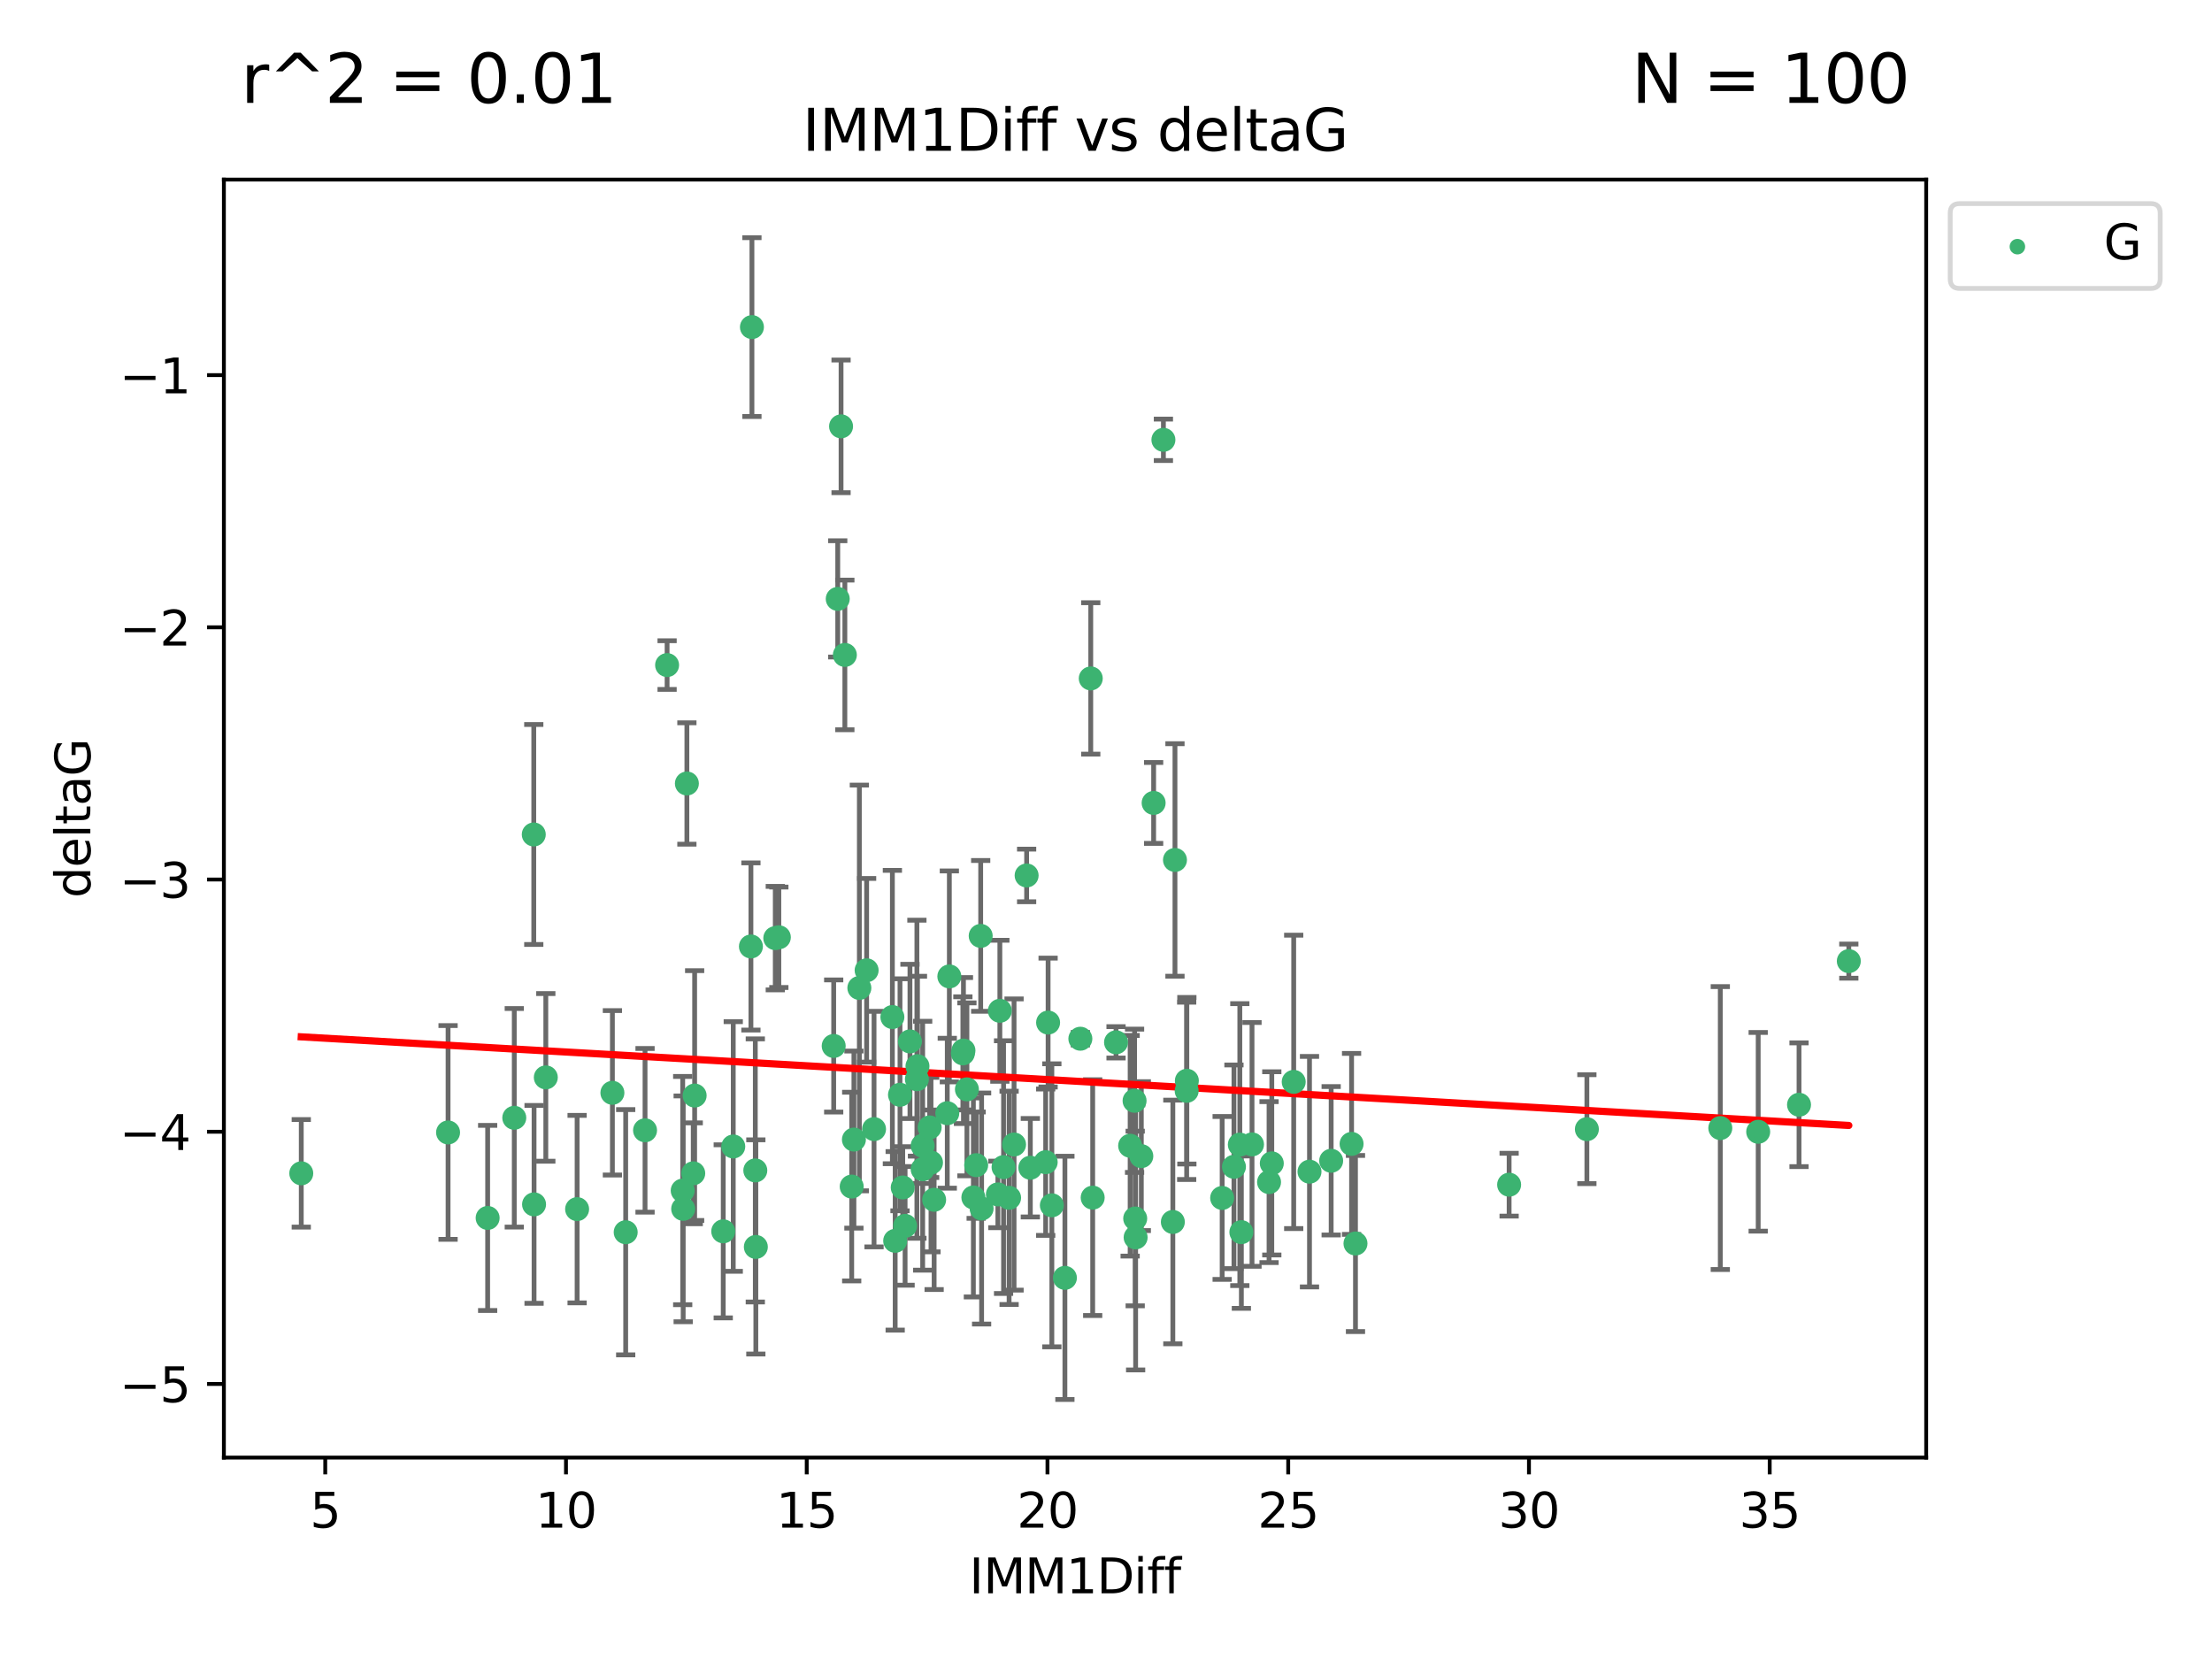<?xml version="1.0" encoding="utf-8" standalone="no"?>
<!DOCTYPE svg PUBLIC "-//W3C//DTD SVG 1.1//EN"
  "http://www.w3.org/Graphics/SVG/1.1/DTD/svg11.dtd">
<svg xmlns:xlink="http://www.w3.org/1999/xlink" width="460.8pt" height="345.6pt" viewBox="0 0 460.8 345.6" xmlns="http://www.w3.org/2000/svg" version="1.1">
 <defs>
  <style type="text/css">*{stroke-linejoin: round; stroke-linecap: butt}</style>
 </defs>
 <g id="figure_1">
  <g id="patch_1">
   <path d="M 0 345.6 
L 460.8 345.6 
L 460.8 0 
L 0 0 
z
" style="fill: #ffffff"/>
  </g>
  <g id="axes_1">
   <g id="patch_2">
    <path d="M 46.64 303.64 
L 401.26 303.64 
L 401.26 37.411 
L 46.64 37.411 
z
" style="fill: #ffffff"/>
   </g>
   <g id="PathCollection_1">
    <defs>
     <path id="m3155ef5cff" d="M 0 1.118 
C 0.297 1.118 0.581 1 0.791 0.791 
C 1 0.581 1.118 0.297 1.118 0 
C 1.118 -0.297 1 -0.581 0.791 -0.791 
C 0.581 -1 0.297 -1.118 0 -1.118 
C -0.297 -1.118 -0.581 -1 -0.791 -0.791 
C -1 -0.581 -1.118 -0.297 -1.118 0 
C -1.118 0.297 -1 0.581 -0.791 0.791 
C -0.581 1 -0.297 1.118 0 1.118 
z
" style="stroke: #3cb371"/>
    </defs>
    <g clip-path="url(#p9a6aafec7c)">
     <use xlink:href="#m3155ef5cff" x="62.759" y="244.425" style="fill: #3cb371; stroke: #3cb371"/>
     <use xlink:href="#m3155ef5cff" x="130.343" y="256.695" style="fill: #3cb371; stroke: #3cb371"/>
     <use xlink:href="#m3155ef5cff" x="120.222" y="251.881" style="fill: #3cb371; stroke: #3cb371"/>
     <use xlink:href="#m3155ef5cff" x="107.133" y="232.858" style="fill: #3cb371; stroke: #3cb371"/>
     <use xlink:href="#m3155ef5cff" x="93.341" y="235.911" style="fill: #3cb371; stroke: #3cb371"/>
     <use xlink:href="#m3155ef5cff" x="244.326" y="254.558" style="fill: #3cb371; stroke: #3cb371"/>
     <use xlink:href="#m3155ef5cff" x="264.939" y="242.351" style="fill: #3cb371; stroke: #3cb371"/>
     <use xlink:href="#m3155ef5cff" x="157.344" y="243.82" style="fill: #3cb371; stroke: #3cb371"/>
     <use xlink:href="#m3155ef5cff" x="219.12" y="251.089" style="fill: #3cb371; stroke: #3cb371"/>
     <use xlink:href="#m3155ef5cff" x="207.877" y="248.817" style="fill: #3cb371; stroke: #3cb371"/>
     <use xlink:href="#m3155ef5cff" x="144.415" y="244.425" style="fill: #3cb371; stroke: #3cb371"/>
     <use xlink:href="#m3155ef5cff" x="101.586" y="253.721" style="fill: #3cb371; stroke: #3cb371"/>
     <use xlink:href="#m3155ef5cff" x="111.255" y="250.893" style="fill: #3cb371; stroke: #3cb371"/>
     <use xlink:href="#m3155ef5cff" x="188.548" y="255.371" style="fill: #3cb371; stroke: #3cb371"/>
     <use xlink:href="#m3155ef5cff" x="281.559" y="238.295" style="fill: #3cb371; stroke: #3cb371"/>
     <use xlink:href="#m3155ef5cff" x="150.664" y="256.507" style="fill: #3cb371; stroke: #3cb371"/>
     <use xlink:href="#m3155ef5cff" x="202.771" y="249.45" style="fill: #3cb371; stroke: #3cb371"/>
     <use xlink:href="#m3155ef5cff" x="186.482" y="258.487" style="fill: #3cb371; stroke: #3cb371"/>
     <use xlink:href="#m3155ef5cff" x="269.502" y="225.376" style="fill: #3cb371; stroke: #3cb371"/>
     <use xlink:href="#m3155ef5cff" x="236.352" y="229.312" style="fill: #3cb371; stroke: #3cb371"/>
     <use xlink:href="#m3155ef5cff" x="177.886" y="237.394" style="fill: #3cb371; stroke: #3cb371"/>
     <use xlink:href="#m3155ef5cff" x="258.278" y="238.445" style="fill: #3cb371; stroke: #3cb371"/>
     <use xlink:href="#m3155ef5cff" x="182.079" y="235.214" style="fill: #3cb371; stroke: #3cb371"/>
     <use xlink:href="#m3155ef5cff" x="177.425" y="247.187" style="fill: #3cb371; stroke: #3cb371"/>
     <use xlink:href="#m3155ef5cff" x="203.353" y="242.723" style="fill: #3cb371; stroke: #3cb371"/>
     <use xlink:href="#m3155ef5cff" x="227.626" y="249.487" style="fill: #3cb371; stroke: #3cb371"/>
     <use xlink:href="#m3155ef5cff" x="277.306" y="241.81" style="fill: #3cb371; stroke: #3cb371"/>
     <use xlink:href="#m3155ef5cff" x="209.06" y="243.134" style="fill: #3cb371; stroke: #3cb371"/>
     <use xlink:href="#m3155ef5cff" x="272.792" y="244.081" style="fill: #3cb371; stroke: #3cb371"/>
     <use xlink:href="#m3155ef5cff" x="264.367" y="246.252" style="fill: #3cb371; stroke: #3cb371"/>
     <use xlink:href="#m3155ef5cff" x="244.768" y="179.144" style="fill: #3cb371; stroke: #3cb371"/>
     <use xlink:href="#m3155ef5cff" x="236.483" y="253.837" style="fill: #3cb371; stroke: #3cb371"/>
     <use xlink:href="#m3155ef5cff" x="236.573" y="257.774" style="fill: #3cb371; stroke: #3cb371"/>
     <use xlink:href="#m3155ef5cff" x="187.485" y="228.063" style="fill: #3cb371; stroke: #3cb371"/>
     <use xlink:href="#m3155ef5cff" x="254.597" y="249.556" style="fill: #3cb371; stroke: #3cb371"/>
     <use xlink:href="#m3155ef5cff" x="210.214" y="249.528" style="fill: #3cb371; stroke: #3cb371"/>
     <use xlink:href="#m3155ef5cff" x="142.319" y="251.826" style="fill: #3cb371; stroke: #3cb371"/>
     <use xlink:href="#m3155ef5cff" x="192.209" y="238.672" style="fill: #3cb371; stroke: #3cb371"/>
     <use xlink:href="#m3155ef5cff" x="173.673" y="217.895" style="fill: #3cb371; stroke: #3cb371"/>
     <use xlink:href="#m3155ef5cff" x="188.057" y="247.376" style="fill: #3cb371; stroke: #3cb371"/>
     <use xlink:href="#m3155ef5cff" x="214.637" y="243.258" style="fill: #3cb371; stroke: #3cb371"/>
     <use xlink:href="#m3155ef5cff" x="162.249" y="195.252" style="fill: #3cb371; stroke: #3cb371"/>
     <use xlink:href="#m3155ef5cff" x="204.486" y="251.76" style="fill: #3cb371; stroke: #3cb371"/>
     <use xlink:href="#m3155ef5cff" x="237.757" y="240.845" style="fill: #3cb371; stroke: #3cb371"/>
     <use xlink:href="#m3155ef5cff" x="194.597" y="249.936" style="fill: #3cb371; stroke: #3cb371"/>
     <use xlink:href="#m3155ef5cff" x="221.839" y="266.202" style="fill: #3cb371; stroke: #3cb371"/>
     <use xlink:href="#m3155ef5cff" x="138.969" y="138.549" style="fill: #3cb371; stroke: #3cb371"/>
     <use xlink:href="#m3155ef5cff" x="156.642" y="68.139" style="fill: #3cb371; stroke: #3cb371"/>
     <use xlink:href="#m3155ef5cff" x="260.816" y="238.401" style="fill: #3cb371; stroke: #3cb371"/>
     <use xlink:href="#m3155ef5cff" x="314.378" y="246.793" style="fill: #3cb371; stroke: #3cb371"/>
     <use xlink:href="#m3155ef5cff" x="235.43" y="238.684" style="fill: #3cb371; stroke: #3cb371"/>
     <use xlink:href="#m3155ef5cff" x="282.371" y="259.045" style="fill: #3cb371; stroke: #3cb371"/>
     <use xlink:href="#m3155ef5cff" x="258.599" y="256.68" style="fill: #3cb371; stroke: #3cb371"/>
     <use xlink:href="#m3155ef5cff" x="127.574" y="227.652" style="fill: #3cb371; stroke: #3cb371"/>
     <use xlink:href="#m3155ef5cff" x="156.431" y="197.167" style="fill: #3cb371; stroke: #3cb371"/>
     <use xlink:href="#m3155ef5cff" x="161.507" y="195.43" style="fill: #3cb371; stroke: #3cb371"/>
     <use xlink:href="#m3155ef5cff" x="175.208" y="88.817" style="fill: #3cb371; stroke: #3cb371"/>
     <use xlink:href="#m3155ef5cff" x="204.296" y="194.964" style="fill: #3cb371; stroke: #3cb371"/>
     <use xlink:href="#m3155ef5cff" x="358.37" y="234.995" style="fill: #3cb371; stroke: #3cb371"/>
     <use xlink:href="#m3155ef5cff" x="192.209" y="243.568" style="fill: #3cb371; stroke: #3cb371"/>
     <use xlink:href="#m3155ef5cff" x="197.335" y="231.905" style="fill: #3cb371; stroke: #3cb371"/>
     <use xlink:href="#m3155ef5cff" x="257.055" y="243.066" style="fill: #3cb371; stroke: #3cb371"/>
     <use xlink:href="#m3155ef5cff" x="157.455" y="259.759" style="fill: #3cb371; stroke: #3cb371"/>
     <use xlink:href="#m3155ef5cff" x="191.126" y="222.107" style="fill: #3cb371; stroke: #3cb371"/>
     <use xlink:href="#m3155ef5cff" x="374.77" y="230.138" style="fill: #3cb371; stroke: #3cb371"/>
     <use xlink:href="#m3155ef5cff" x="193.664" y="234.863" style="fill: #3cb371; stroke: #3cb371"/>
     <use xlink:href="#m3155ef5cff" x="366.264" y="235.772" style="fill: #3cb371; stroke: #3cb371"/>
     <use xlink:href="#m3155ef5cff" x="174.516" y="124.76" style="fill: #3cb371; stroke: #3cb371"/>
     <use xlink:href="#m3155ef5cff" x="134.375" y="235.464" style="fill: #3cb371; stroke: #3cb371"/>
     <use xlink:href="#m3155ef5cff" x="218.338" y="213.019" style="fill: #3cb371; stroke: #3cb371"/>
     <use xlink:href="#m3155ef5cff" x="200.585" y="219.435" style="fill: #3cb371; stroke: #3cb371"/>
     <use xlink:href="#m3155ef5cff" x="143.091" y="163.217" style="fill: #3cb371; stroke: #3cb371"/>
     <use xlink:href="#m3155ef5cff" x="180.534" y="202.131" style="fill: #3cb371; stroke: #3cb371"/>
     <use xlink:href="#m3155ef5cff" x="179.02" y="205.809" style="fill: #3cb371; stroke: #3cb371"/>
     <use xlink:href="#m3155ef5cff" x="242.36" y="91.624" style="fill: #3cb371; stroke: #3cb371"/>
     <use xlink:href="#m3155ef5cff" x="189.561" y="216.946" style="fill: #3cb371; stroke: #3cb371"/>
     <use xlink:href="#m3155ef5cff" x="217.837" y="242.106" style="fill: #3cb371; stroke: #3cb371"/>
     <use xlink:href="#m3155ef5cff" x="330.576" y="235.225" style="fill: #3cb371; stroke: #3cb371"/>
     <use xlink:href="#m3155ef5cff" x="201.427" y="226.931" style="fill: #3cb371; stroke: #3cb371"/>
     <use xlink:href="#m3155ef5cff" x="176" y="136.435" style="fill: #3cb371; stroke: #3cb371"/>
     <use xlink:href="#m3155ef5cff" x="191.006" y="224.821" style="fill: #3cb371; stroke: #3cb371"/>
     <use xlink:href="#m3155ef5cff" x="227.225" y="141.327" style="fill: #3cb371; stroke: #3cb371"/>
     <use xlink:href="#m3155ef5cff" x="385.141" y="200.22" style="fill: #3cb371; stroke: #3cb371"/>
     <use xlink:href="#m3155ef5cff" x="213.865" y="182.375" style="fill: #3cb371; stroke: #3cb371"/>
     <use xlink:href="#m3155ef5cff" x="197.766" y="203.408" style="fill: #3cb371; stroke: #3cb371"/>
     <use xlink:href="#m3155ef5cff" x="247.205" y="227.244" style="fill: #3cb371; stroke: #3cb371"/>
     <use xlink:href="#m3155ef5cff" x="185.9" y="211.869" style="fill: #3cb371; stroke: #3cb371"/>
     <use xlink:href="#m3155ef5cff" x="208.288" y="210.569" style="fill: #3cb371; stroke: #3cb371"/>
     <use xlink:href="#m3155ef5cff" x="225.058" y="216.386" style="fill: #3cb371; stroke: #3cb371"/>
     <use xlink:href="#m3155ef5cff" x="211.247" y="238.422" style="fill: #3cb371; stroke: #3cb371"/>
     <use xlink:href="#m3155ef5cff" x="111.195" y="173.836" style="fill: #3cb371; stroke: #3cb371"/>
     <use xlink:href="#m3155ef5cff" x="247.245" y="225.137" style="fill: #3cb371; stroke: #3cb371"/>
     <use xlink:href="#m3155ef5cff" x="232.491" y="217.134" style="fill: #3cb371; stroke: #3cb371"/>
     <use xlink:href="#m3155ef5cff" x="193.945" y="242.186" style="fill: #3cb371; stroke: #3cb371"/>
     <use xlink:href="#m3155ef5cff" x="144.706" y="228.223" style="fill: #3cb371; stroke: #3cb371"/>
     <use xlink:href="#m3155ef5cff" x="142.219" y="248.018" style="fill: #3cb371; stroke: #3cb371"/>
     <use xlink:href="#m3155ef5cff" x="152.75" y="238.834" style="fill: #3cb371; stroke: #3cb371"/>
     <use xlink:href="#m3155ef5cff" x="200.705" y="218.851" style="fill: #3cb371; stroke: #3cb371"/>
     <use xlink:href="#m3155ef5cff" x="240.324" y="167.265" style="fill: #3cb371; stroke: #3cb371"/>
     <use xlink:href="#m3155ef5cff" x="113.703" y="224.44" style="fill: #3cb371; stroke: #3cb371"/>
    </g>
   </g>
   <g id="matplotlib.axis_1">
    <g id="xtick_1">
     <g id="line2d_1">
      <defs>
       <path id="me4c5cc7bcd" d="M 0 0 
L 0 3.5 
" style="stroke: #000000; stroke-width: 0.8"/>
      </defs>
      <g>
       <use xlink:href="#me4c5cc7bcd" x="67.754" y="303.64" style="stroke: #000000; stroke-width: 0.8"/>
      </g>
     </g>
     <g id="text_1">
      <!-- 5 -->
      <g transform="translate(64.573 318.238)scale(0.1 -0.1)">
       <defs>
        <path id="DejaVuSans-35" d="M 691 4666 
L 3169 4666 
L 3169 4134 
L 1269 4134 
L 1269 2991 
Q 1406 3038 1543 3061 
Q 1681 3084 1819 3084 
Q 2600 3084 3056 2656 
Q 3513 2228 3513 1497 
Q 3513 744 3044 326 
Q 2575 -91 1722 -91 
Q 1428 -91 1123 -41 
Q 819 9 494 109 
L 494 744 
Q 775 591 1075 516 
Q 1375 441 1709 441 
Q 2250 441 2565 725 
Q 2881 1009 2881 1497 
Q 2881 1984 2565 2268 
Q 2250 2553 1709 2553 
Q 1456 2553 1204 2497 
Q 953 2441 691 2322 
L 691 4666 
z
" transform="scale(0.016)"/>
       </defs>
       <use xlink:href="#DejaVuSans-35"/>
      </g>
     </g>
    </g>
    <g id="xtick_2">
     <g id="line2d_2">
      <g>
       <use xlink:href="#me4c5cc7bcd" x="117.905" y="303.64" style="stroke: #000000; stroke-width: 0.8"/>
      </g>
     </g>
     <g id="text_2">
      <!-- 10 -->
      <g transform="translate(111.543 318.238)scale(0.1 -0.1)">
       <defs>
        <path id="DejaVuSans-31" d="M 794 531 
L 1825 531 
L 1825 4091 
L 703 3866 
L 703 4441 
L 1819 4666 
L 2450 4666 
L 2450 531 
L 3481 531 
L 3481 0 
L 794 0 
L 794 531 
z
" transform="scale(0.016)"/>
        <path id="DejaVuSans-30" d="M 2034 4250 
Q 1547 4250 1301 3770 
Q 1056 3291 1056 2328 
Q 1056 1369 1301 889 
Q 1547 409 2034 409 
Q 2525 409 2770 889 
Q 3016 1369 3016 2328 
Q 3016 3291 2770 3770 
Q 2525 4250 2034 4250 
z
M 2034 4750 
Q 2819 4750 3233 4129 
Q 3647 3509 3647 2328 
Q 3647 1150 3233 529 
Q 2819 -91 2034 -91 
Q 1250 -91 836 529 
Q 422 1150 422 2328 
Q 422 3509 836 4129 
Q 1250 4750 2034 4750 
z
" transform="scale(0.016)"/>
       </defs>
       <use xlink:href="#DejaVuSans-31"/>
       <use xlink:href="#DejaVuSans-30" x="63.623"/>
      </g>
     </g>
    </g>
    <g id="xtick_3">
     <g id="line2d_3">
      <g>
       <use xlink:href="#me4c5cc7bcd" x="168.057" y="303.64" style="stroke: #000000; stroke-width: 0.8"/>
      </g>
     </g>
     <g id="text_3">
      <!-- 15 -->
      <g transform="translate(161.694 318.238)scale(0.1 -0.1)">
       <use xlink:href="#DejaVuSans-31"/>
       <use xlink:href="#DejaVuSans-35" x="63.623"/>
      </g>
     </g>
    </g>
    <g id="xtick_4">
     <g id="line2d_4">
      <g>
       <use xlink:href="#me4c5cc7bcd" x="218.208" y="303.64" style="stroke: #000000; stroke-width: 0.8"/>
      </g>
     </g>
     <g id="text_4">
      <!-- 20 -->
      <g transform="translate(211.845 318.238)scale(0.1 -0.1)">
       <defs>
        <path id="DejaVuSans-32" d="M 1228 531 
L 3431 531 
L 3431 0 
L 469 0 
L 469 531 
Q 828 903 1448 1529 
Q 2069 2156 2228 2338 
Q 2531 2678 2651 2914 
Q 2772 3150 2772 3378 
Q 2772 3750 2511 3984 
Q 2250 4219 1831 4219 
Q 1534 4219 1204 4116 
Q 875 4013 500 3803 
L 500 4441 
Q 881 4594 1212 4672 
Q 1544 4750 1819 4750 
Q 2544 4750 2975 4387 
Q 3406 4025 3406 3419 
Q 3406 3131 3298 2873 
Q 3191 2616 2906 2266 
Q 2828 2175 2409 1742 
Q 1991 1309 1228 531 
z
" transform="scale(0.016)"/>
       </defs>
       <use xlink:href="#DejaVuSans-32"/>
       <use xlink:href="#DejaVuSans-30" x="63.623"/>
      </g>
     </g>
    </g>
    <g id="xtick_5">
     <g id="line2d_5">
      <g>
       <use xlink:href="#me4c5cc7bcd" x="268.359" y="303.64" style="stroke: #000000; stroke-width: 0.8"/>
      </g>
     </g>
     <g id="text_5">
      <!-- 25 -->
      <g transform="translate(261.996 318.238)scale(0.1 -0.1)">
       <use xlink:href="#DejaVuSans-32"/>
       <use xlink:href="#DejaVuSans-35" x="63.623"/>
      </g>
     </g>
    </g>
    <g id="xtick_6">
     <g id="line2d_6">
      <g>
       <use xlink:href="#me4c5cc7bcd" x="318.51" y="303.64" style="stroke: #000000; stroke-width: 0.8"/>
      </g>
     </g>
     <g id="text_6">
      <!-- 30 -->
      <g transform="translate(312.148 318.238)scale(0.1 -0.1)">
       <defs>
        <path id="DejaVuSans-33" d="M 2597 2516 
Q 3050 2419 3304 2112 
Q 3559 1806 3559 1356 
Q 3559 666 3084 287 
Q 2609 -91 1734 -91 
Q 1441 -91 1130 -33 
Q 819 25 488 141 
L 488 750 
Q 750 597 1062 519 
Q 1375 441 1716 441 
Q 2309 441 2620 675 
Q 2931 909 2931 1356 
Q 2931 1769 2642 2001 
Q 2353 2234 1838 2234 
L 1294 2234 
L 1294 2753 
L 1863 2753 
Q 2328 2753 2575 2939 
Q 2822 3125 2822 3475 
Q 2822 3834 2567 4026 
Q 2313 4219 1838 4219 
Q 1578 4219 1281 4162 
Q 984 4106 628 3988 
L 628 4550 
Q 988 4650 1302 4700 
Q 1616 4750 1894 4750 
Q 2613 4750 3031 4423 
Q 3450 4097 3450 3541 
Q 3450 3153 3228 2886 
Q 3006 2619 2597 2516 
z
" transform="scale(0.016)"/>
       </defs>
       <use xlink:href="#DejaVuSans-33"/>
       <use xlink:href="#DejaVuSans-30" x="63.623"/>
      </g>
     </g>
    </g>
    <g id="xtick_7">
     <g id="line2d_7">
      <g>
       <use xlink:href="#me4c5cc7bcd" x="368.661" y="303.64" style="stroke: #000000; stroke-width: 0.8"/>
      </g>
     </g>
     <g id="text_7">
      <!-- 35 -->
      <g transform="translate(362.299 318.238)scale(0.1 -0.1)">
       <use xlink:href="#DejaVuSans-33"/>
       <use xlink:href="#DejaVuSans-35" x="63.623"/>
      </g>
     </g>
    </g>
    <g id="text_8">
     <!-- IMM1Diff -->
     <g transform="translate(201.906 331.917)scale(0.1 -0.1)">
      <defs>
       <path id="DejaVuSans-49" d="M 628 4666 
L 1259 4666 
L 1259 0 
L 628 0 
L 628 4666 
z
" transform="scale(0.016)"/>
       <path id="DejaVuSans-4d" d="M 628 4666 
L 1569 4666 
L 2759 1491 
L 3956 4666 
L 4897 4666 
L 4897 0 
L 4281 0 
L 4281 4097 
L 3078 897 
L 2444 897 
L 1241 4097 
L 1241 0 
L 628 0 
L 628 4666 
z
" transform="scale(0.016)"/>
       <path id="DejaVuSans-44" d="M 1259 4147 
L 1259 519 
L 2022 519 
Q 2988 519 3436 956 
Q 3884 1394 3884 2338 
Q 3884 3275 3436 3711 
Q 2988 4147 2022 4147 
L 1259 4147 
z
M 628 4666 
L 1925 4666 
Q 3281 4666 3915 4102 
Q 4550 3538 4550 2338 
Q 4550 1131 3912 565 
Q 3275 0 1925 0 
L 628 0 
L 628 4666 
z
" transform="scale(0.016)"/>
       <path id="DejaVuSans-69" d="M 603 3500 
L 1178 3500 
L 1178 0 
L 603 0 
L 603 3500 
z
M 603 4863 
L 1178 4863 
L 1178 4134 
L 603 4134 
L 603 4863 
z
" transform="scale(0.016)"/>
       <path id="DejaVuSans-66" d="M 2375 4863 
L 2375 4384 
L 1825 4384 
Q 1516 4384 1395 4259 
Q 1275 4134 1275 3809 
L 1275 3500 
L 2222 3500 
L 2222 3053 
L 1275 3053 
L 1275 0 
L 697 0 
L 697 3053 
L 147 3053 
L 147 3500 
L 697 3500 
L 697 3744 
Q 697 4328 969 4595 
Q 1241 4863 1831 4863 
L 2375 4863 
z
" transform="scale(0.016)"/>
      </defs>
      <use xlink:href="#DejaVuSans-49"/>
      <use xlink:href="#DejaVuSans-4d" x="29.492"/>
      <use xlink:href="#DejaVuSans-4d" x="115.771"/>
      <use xlink:href="#DejaVuSans-31" x="202.051"/>
      <use xlink:href="#DejaVuSans-44" x="265.674"/>
      <use xlink:href="#DejaVuSans-69" x="342.676"/>
      <use xlink:href="#DejaVuSans-66" x="370.459"/>
      <use xlink:href="#DejaVuSans-66" x="405.664"/>
     </g>
    </g>
   </g>
   <g id="matplotlib.axis_2">
    <g id="ytick_1">
     <g id="line2d_8">
      <defs>
       <path id="m136d9ae36a" d="M 0 0 
L -3.5 0 
" style="stroke: #000000; stroke-width: 0.8"/>
      </defs>
      <g>
       <use xlink:href="#m136d9ae36a" x="46.64" y="288.305" style="stroke: #000000; stroke-width: 0.8"/>
      </g>
     </g>
     <g id="text_9">
      <!-- −5 -->
      <g transform="translate(24.898 292.104)scale(0.1 -0.1)">
       <defs>
        <path id="DejaVuSans-2212" d="M 678 2272 
L 4684 2272 
L 4684 1741 
L 678 1741 
L 678 2272 
z
" transform="scale(0.016)"/>
       </defs>
       <use xlink:href="#DejaVuSans-2212"/>
       <use xlink:href="#DejaVuSans-35" x="83.789"/>
      </g>
     </g>
    </g>
    <g id="ytick_2">
     <g id="line2d_9">
      <g>
       <use xlink:href="#m136d9ae36a" x="46.64" y="235.764" style="stroke: #000000; stroke-width: 0.8"/>
      </g>
     </g>
     <g id="text_10">
      <!-- −4 -->
      <g transform="translate(24.898 239.563)scale(0.1 -0.1)">
       <defs>
        <path id="DejaVuSans-34" d="M 2419 4116 
L 825 1625 
L 2419 1625 
L 2419 4116 
z
M 2253 4666 
L 3047 4666 
L 3047 1625 
L 3713 1625 
L 3713 1100 
L 3047 1100 
L 3047 0 
L 2419 0 
L 2419 1100 
L 313 1100 
L 313 1709 
L 2253 4666 
z
" transform="scale(0.016)"/>
       </defs>
       <use xlink:href="#DejaVuSans-2212"/>
       <use xlink:href="#DejaVuSans-34" x="83.789"/>
      </g>
     </g>
    </g>
    <g id="ytick_3">
     <g id="line2d_10">
      <g>
       <use xlink:href="#m136d9ae36a" x="46.64" y="183.223" style="stroke: #000000; stroke-width: 0.8"/>
      </g>
     </g>
     <g id="text_11">
      <!-- −3 -->
      <g transform="translate(24.898 187.022)scale(0.1 -0.1)">
       <use xlink:href="#DejaVuSans-2212"/>
       <use xlink:href="#DejaVuSans-33" x="83.789"/>
      </g>
     </g>
    </g>
    <g id="ytick_4">
     <g id="line2d_11">
      <g>
       <use xlink:href="#m136d9ae36a" x="46.64" y="130.682" style="stroke: #000000; stroke-width: 0.8"/>
      </g>
     </g>
     <g id="text_12">
      <!-- −2 -->
      <g transform="translate(24.898 134.481)scale(0.1 -0.1)">
       <use xlink:href="#DejaVuSans-2212"/>
       <use xlink:href="#DejaVuSans-32" x="83.789"/>
      </g>
     </g>
    </g>
    <g id="ytick_5">
     <g id="line2d_12">
      <g>
       <use xlink:href="#m136d9ae36a" x="46.64" y="78.141" style="stroke: #000000; stroke-width: 0.8"/>
      </g>
     </g>
     <g id="text_13">
      <!-- −1 -->
      <g transform="translate(24.898 81.94)scale(0.1 -0.1)">
       <use xlink:href="#DejaVuSans-2212"/>
       <use xlink:href="#DejaVuSans-31" x="83.789"/>
      </g>
     </g>
    </g>
    <g id="text_14">
     <!-- deltaG -->
     <g transform="translate(18.818 187.064)rotate(-90)scale(0.1 -0.1)">
      <defs>
       <path id="DejaVuSans-64" d="M 2906 2969 
L 2906 4863 
L 3481 4863 
L 3481 0 
L 2906 0 
L 2906 525 
Q 2725 213 2448 61 
Q 2172 -91 1784 -91 
Q 1150 -91 751 415 
Q 353 922 353 1747 
Q 353 2572 751 3078 
Q 1150 3584 1784 3584 
Q 2172 3584 2448 3432 
Q 2725 3281 2906 2969 
z
M 947 1747 
Q 947 1113 1208 752 
Q 1469 391 1925 391 
Q 2381 391 2643 752 
Q 2906 1113 2906 1747 
Q 2906 2381 2643 2742 
Q 2381 3103 1925 3103 
Q 1469 3103 1208 2742 
Q 947 2381 947 1747 
z
" transform="scale(0.016)"/>
       <path id="DejaVuSans-65" d="M 3597 1894 
L 3597 1613 
L 953 1613 
Q 991 1019 1311 708 
Q 1631 397 2203 397 
Q 2534 397 2845 478 
Q 3156 559 3463 722 
L 3463 178 
Q 3153 47 2828 -22 
Q 2503 -91 2169 -91 
Q 1331 -91 842 396 
Q 353 884 353 1716 
Q 353 2575 817 3079 
Q 1281 3584 2069 3584 
Q 2775 3584 3186 3129 
Q 3597 2675 3597 1894 
z
M 3022 2063 
Q 3016 2534 2758 2815 
Q 2500 3097 2075 3097 
Q 1594 3097 1305 2825 
Q 1016 2553 972 2059 
L 3022 2063 
z
" transform="scale(0.016)"/>
       <path id="DejaVuSans-6c" d="M 603 4863 
L 1178 4863 
L 1178 0 
L 603 0 
L 603 4863 
z
" transform="scale(0.016)"/>
       <path id="DejaVuSans-74" d="M 1172 4494 
L 1172 3500 
L 2356 3500 
L 2356 3053 
L 1172 3053 
L 1172 1153 
Q 1172 725 1289 603 
Q 1406 481 1766 481 
L 2356 481 
L 2356 0 
L 1766 0 
Q 1100 0 847 248 
Q 594 497 594 1153 
L 594 3053 
L 172 3053 
L 172 3500 
L 594 3500 
L 594 4494 
L 1172 4494 
z
" transform="scale(0.016)"/>
       <path id="DejaVuSans-61" d="M 2194 1759 
Q 1497 1759 1228 1600 
Q 959 1441 959 1056 
Q 959 750 1161 570 
Q 1363 391 1709 391 
Q 2188 391 2477 730 
Q 2766 1069 2766 1631 
L 2766 1759 
L 2194 1759 
z
M 3341 1997 
L 3341 0 
L 2766 0 
L 2766 531 
Q 2569 213 2275 61 
Q 1981 -91 1556 -91 
Q 1019 -91 701 211 
Q 384 513 384 1019 
Q 384 1609 779 1909 
Q 1175 2209 1959 2209 
L 2766 2209 
L 2766 2266 
Q 2766 2663 2505 2880 
Q 2244 3097 1772 3097 
Q 1472 3097 1187 3025 
Q 903 2953 641 2809 
L 641 3341 
Q 956 3463 1253 3523 
Q 1550 3584 1831 3584 
Q 2591 3584 2966 3190 
Q 3341 2797 3341 1997 
z
" transform="scale(0.016)"/>
       <path id="DejaVuSans-47" d="M 3809 666 
L 3809 1919 
L 2778 1919 
L 2778 2438 
L 4434 2438 
L 4434 434 
Q 4069 175 3628 42 
Q 3188 -91 2688 -91 
Q 1594 -91 976 548 
Q 359 1188 359 2328 
Q 359 3472 976 4111 
Q 1594 4750 2688 4750 
Q 3144 4750 3555 4637 
Q 3966 4525 4313 4306 
L 4313 3634 
Q 3963 3931 3569 4081 
Q 3175 4231 2741 4231 
Q 1884 4231 1454 3753 
Q 1025 3275 1025 2328 
Q 1025 1384 1454 906 
Q 1884 428 2741 428 
Q 3075 428 3337 486 
Q 3600 544 3809 666 
z
" transform="scale(0.016)"/>
      </defs>
      <use xlink:href="#DejaVuSans-64"/>
      <use xlink:href="#DejaVuSans-65" x="63.477"/>
      <use xlink:href="#DejaVuSans-6c" x="125"/>
      <use xlink:href="#DejaVuSans-74" x="152.783"/>
      <use xlink:href="#DejaVuSans-61" x="191.992"/>
      <use xlink:href="#DejaVuSans-47" x="253.271"/>
     </g>
    </g>
   </g>
   <g id="LineCollection_1">
    <path d="M 62.759 255.627 
L 62.759 233.222 
" clip-path="url(#p9a6aafec7c)" style="fill: none; stroke: #696969"/>
    <path d="M 130.343 282.242 
L 130.343 231.149 
" clip-path="url(#p9a6aafec7c)" style="fill: none; stroke: #696969"/>
    <path d="M 120.222 271.408 
L 120.222 232.354 
" clip-path="url(#p9a6aafec7c)" style="fill: none; stroke: #696969"/>
    <path d="M 107.133 255.624 
L 107.133 210.093 
" clip-path="url(#p9a6aafec7c)" style="fill: none; stroke: #696969"/>
    <path d="M 93.341 258.174 
L 93.341 213.647 
" clip-path="url(#p9a6aafec7c)" style="fill: none; stroke: #696969"/>
    <path d="M 244.326 279.938 
L 244.326 229.178 
" clip-path="url(#p9a6aafec7c)" style="fill: none; stroke: #696969"/>
    <path d="M 264.939 261.435 
L 264.939 223.267 
" clip-path="url(#p9a6aafec7c)" style="fill: none; stroke: #696969"/>
    <path d="M 157.344 271.225 
L 157.344 216.416 
" clip-path="url(#p9a6aafec7c)" style="fill: none; stroke: #696969"/>
    <path d="M 219.12 280.57 
L 219.12 221.607 
" clip-path="url(#p9a6aafec7c)" style="fill: none; stroke: #696969"/>
    <path d="M 207.877 255.751 
L 207.877 241.882 
" clip-path="url(#p9a6aafec7c)" style="fill: none; stroke: #696969"/>
    <path d="M 144.415 254.937 
L 144.415 233.913 
" clip-path="url(#p9a6aafec7c)" style="fill: none; stroke: #696969"/>
    <path d="M 101.586 273.003 
L 101.586 234.438 
" clip-path="url(#p9a6aafec7c)" style="fill: none; stroke: #696969"/>
    <path d="M 111.255 271.505 
L 111.255 230.282 
" clip-path="url(#p9a6aafec7c)" style="fill: none; stroke: #696969"/>
    <path d="M 188.548 267.729 
L 188.548 243.012 
" clip-path="url(#p9a6aafec7c)" style="fill: none; stroke: #696969"/>
    <path d="M 281.559 257.146 
L 281.559 219.444 
" clip-path="url(#p9a6aafec7c)" style="fill: none; stroke: #696969"/>
    <path d="M 150.664 274.537 
L 150.664 238.476 
" clip-path="url(#p9a6aafec7c)" style="fill: none; stroke: #696969"/>
    <path d="M 202.771 270.178 
L 202.771 228.721 
" clip-path="url(#p9a6aafec7c)" style="fill: none; stroke: #696969"/>
    <path d="M 186.482 277.081 
L 186.482 239.893 
" clip-path="url(#p9a6aafec7c)" style="fill: none; stroke: #696969"/>
    <path d="M 269.502 255.936 
L 269.502 194.815 
" clip-path="url(#p9a6aafec7c)" style="fill: none; stroke: #696969"/>
    <path d="M 236.352 244.235 
L 236.352 214.389 
" clip-path="url(#p9a6aafec7c)" style="fill: none; stroke: #696969"/>
    <path d="M 177.886 255.838 
L 177.886 218.95 
" clip-path="url(#p9a6aafec7c)" style="fill: none; stroke: #696969"/>
    <path d="M 258.278 267.808 
L 258.278 209.081 
" clip-path="url(#p9a6aafec7c)" style="fill: none; stroke: #696969"/>
    <path d="M 182.079 259.751 
L 182.079 210.678 
" clip-path="url(#p9a6aafec7c)" style="fill: none; stroke: #696969"/>
    <path d="M 177.425 266.841 
L 177.425 227.533 
" clip-path="url(#p9a6aafec7c)" style="fill: none; stroke: #696969"/>
    <path d="M 203.353 253.801 
L 203.353 231.644 
" clip-path="url(#p9a6aafec7c)" style="fill: none; stroke: #696969"/>
    <path d="M 227.626 274.048 
L 227.626 224.927 
" clip-path="url(#p9a6aafec7c)" style="fill: none; stroke: #696969"/>
    <path d="M 277.306 257.271 
L 277.306 226.349 
" clip-path="url(#p9a6aafec7c)" style="fill: none; stroke: #696969"/>
    <path d="M 209.06 269.461 
L 209.06 216.808 
" clip-path="url(#p9a6aafec7c)" style="fill: none; stroke: #696969"/>
    <path d="M 272.792 268.088 
L 272.792 220.074 
" clip-path="url(#p9a6aafec7c)" style="fill: none; stroke: #696969"/>
    <path d="M 264.367 263.015 
L 264.367 229.489 
" clip-path="url(#p9a6aafec7c)" style="fill: none; stroke: #696969"/>
    <path d="M 244.768 203.359 
L 244.768 154.929 
" clip-path="url(#p9a6aafec7c)" style="fill: none; stroke: #696969"/>
    <path d="M 236.483 272.025 
L 236.483 235.648 
" clip-path="url(#p9a6aafec7c)" style="fill: none; stroke: #696969"/>
    <path d="M 236.573 285.384 
L 236.573 230.164 
" clip-path="url(#p9a6aafec7c)" style="fill: none; stroke: #696969"/>
    <path d="M 187.485 252.228 
L 187.485 203.898 
" clip-path="url(#p9a6aafec7c)" style="fill: none; stroke: #696969"/>
    <path d="M 254.597 266.523 
L 254.597 232.589 
" clip-path="url(#p9a6aafec7c)" style="fill: none; stroke: #696969"/>
    <path d="M 210.214 271.741 
L 210.214 227.314 
" clip-path="url(#p9a6aafec7c)" style="fill: none; stroke: #696969"/>
    <path d="M 142.319 275.345 
L 142.319 228.307 
" clip-path="url(#p9a6aafec7c)" style="fill: none; stroke: #696969"/>
    <path d="M 192.209 264.599 
L 192.209 212.746 
" clip-path="url(#p9a6aafec7c)" style="fill: none; stroke: #696969"/>
    <path d="M 173.673 231.66 
L 173.673 204.131 
" clip-path="url(#p9a6aafec7c)" style="fill: none; stroke: #696969"/>
    <path d="M 188.057 255.872 
L 188.057 238.88 
" clip-path="url(#p9a6aafec7c)" style="fill: none; stroke: #696969"/>
    <path d="M 214.637 253.515 
L 214.637 233.002 
" clip-path="url(#p9a6aafec7c)" style="fill: none; stroke: #696969"/>
    <path d="M 162.249 205.714 
L 162.249 184.79 
" clip-path="url(#p9a6aafec7c)" style="fill: none; stroke: #696969"/>
    <path d="M 204.486 275.826 
L 204.486 227.693 
" clip-path="url(#p9a6aafec7c)" style="fill: none; stroke: #696969"/>
    <path d="M 237.757 256.352 
L 237.757 225.339 
" clip-path="url(#p9a6aafec7c)" style="fill: none; stroke: #696969"/>
    <path d="M 194.597 268.638 
L 194.597 231.234 
" clip-path="url(#p9a6aafec7c)" style="fill: none; stroke: #696969"/>
    <path d="M 221.839 291.539 
L 221.839 240.865 
" clip-path="url(#p9a6aafec7c)" style="fill: none; stroke: #696969"/>
    <path d="M 138.969 143.615 
L 138.969 133.482 
" clip-path="url(#p9a6aafec7c)" style="fill: none; stroke: #696969"/>
    <path d="M 156.642 86.766 
L 156.642 49.513 
" clip-path="url(#p9a6aafec7c)" style="fill: none; stroke: #696969"/>
    <path d="M 260.816 263.792 
L 260.816 213.01 
" clip-path="url(#p9a6aafec7c)" style="fill: none; stroke: #696969"/>
    <path d="M 314.378 253.335 
L 314.378 240.251 
" clip-path="url(#p9a6aafec7c)" style="fill: none; stroke: #696969"/>
    <path d="M 235.43 261.667 
L 235.43 215.702 
" clip-path="url(#p9a6aafec7c)" style="fill: none; stroke: #696969"/>
    <path d="M 282.371 277.389 
L 282.371 240.702 
" clip-path="url(#p9a6aafec7c)" style="fill: none; stroke: #696969"/>
    <path d="M 258.599 272.553 
L 258.599 240.808 
" clip-path="url(#p9a6aafec7c)" style="fill: none; stroke: #696969"/>
    <path d="M 127.574 244.777 
L 127.574 210.527 
" clip-path="url(#p9a6aafec7c)" style="fill: none; stroke: #696969"/>
    <path d="M 156.431 214.582 
L 156.431 179.751 
" clip-path="url(#p9a6aafec7c)" style="fill: none; stroke: #696969"/>
    <path d="M 161.507 206.207 
L 161.507 184.653 
" clip-path="url(#p9a6aafec7c)" style="fill: none; stroke: #696969"/>
    <path d="M 175.208 102.635 
L 175.208 75 
" clip-path="url(#p9a6aafec7c)" style="fill: none; stroke: #696969"/>
    <path d="M 204.296 210.67 
L 204.296 179.258 
" clip-path="url(#p9a6aafec7c)" style="fill: none; stroke: #696969"/>
    <path d="M 358.37 264.461 
L 358.37 205.53 
" clip-path="url(#p9a6aafec7c)" style="fill: none; stroke: #696969"/>
    <path d="M 192.209 246.544 
L 192.209 240.593 
" clip-path="url(#p9a6aafec7c)" style="fill: none; stroke: #696969"/>
    <path d="M 197.335 247.516 
L 197.335 216.294 
" clip-path="url(#p9a6aafec7c)" style="fill: none; stroke: #696969"/>
    <path d="M 257.055 264.277 
L 257.055 221.855 
" clip-path="url(#p9a6aafec7c)" style="fill: none; stroke: #696969"/>
    <path d="M 157.455 282.067 
L 157.455 237.45 
" clip-path="url(#p9a6aafec7c)" style="fill: none; stroke: #696969"/>
    <path d="M 191.126 240.845 
L 191.126 203.369 
" clip-path="url(#p9a6aafec7c)" style="fill: none; stroke: #696969"/>
    <path d="M 374.77 243.023 
L 374.77 217.253 
" clip-path="url(#p9a6aafec7c)" style="fill: none; stroke: #696969"/>
    <path d="M 193.664 245.3 
L 193.664 224.427 
" clip-path="url(#p9a6aafec7c)" style="fill: none; stroke: #696969"/>
    <path d="M 366.264 256.466 
L 366.264 215.079 
" clip-path="url(#p9a6aafec7c)" style="fill: none; stroke: #696969"/>
    <path d="M 174.516 136.867 
L 174.516 112.652 
" clip-path="url(#p9a6aafec7c)" style="fill: none; stroke: #696969"/>
    <path d="M 134.375 252.508 
L 134.375 218.42 
" clip-path="url(#p9a6aafec7c)" style="fill: none; stroke: #696969"/>
    <path d="M 218.338 226.443 
L 218.338 199.594 
" clip-path="url(#p9a6aafec7c)" style="fill: none; stroke: #696969"/>
    <path d="M 200.585 231.219 
L 200.585 207.652 
" clip-path="url(#p9a6aafec7c)" style="fill: none; stroke: #696969"/>
    <path d="M 143.091 175.863 
L 143.091 150.571 
" clip-path="url(#p9a6aafec7c)" style="fill: none; stroke: #696969"/>
    <path d="M 180.534 221.258 
L 180.534 183.003 
" clip-path="url(#p9a6aafec7c)" style="fill: none; stroke: #696969"/>
    <path d="M 179.02 248.069 
L 179.02 163.55 
" clip-path="url(#p9a6aafec7c)" style="fill: none; stroke: #696969"/>
    <path d="M 242.36 95.942 
L 242.36 87.306 
" clip-path="url(#p9a6aafec7c)" style="fill: none; stroke: #696969"/>
    <path d="M 189.561 233.011 
L 189.561 200.881 
" clip-path="url(#p9a6aafec7c)" style="fill: none; stroke: #696969"/>
    <path d="M 217.837 257.353 
L 217.837 226.859 
" clip-path="url(#p9a6aafec7c)" style="fill: none; stroke: #696969"/>
    <path d="M 330.576 246.57 
L 330.576 223.88 
" clip-path="url(#p9a6aafec7c)" style="fill: none; stroke: #696969"/>
    <path d="M 201.427 244.944 
L 201.427 208.919 
" clip-path="url(#p9a6aafec7c)" style="fill: none; stroke: #696969"/>
    <path d="M 176 152.024 
L 176 120.846 
" clip-path="url(#p9a6aafec7c)" style="fill: none; stroke: #696969"/>
    <path d="M 191.006 257.949 
L 191.006 191.694 
" clip-path="url(#p9a6aafec7c)" style="fill: none; stroke: #696969"/>
    <path d="M 227.225 157.095 
L 227.225 125.56 
" clip-path="url(#p9a6aafec7c)" style="fill: none; stroke: #696969"/>
    <path d="M 385.141 203.777 
L 385.141 196.663 
" clip-path="url(#p9a6aafec7c)" style="fill: none; stroke: #696969"/>
    <path d="M 213.865 187.855 
L 213.865 176.895 
" clip-path="url(#p9a6aafec7c)" style="fill: none; stroke: #696969"/>
    <path d="M 197.766 225.382 
L 197.766 181.433 
" clip-path="url(#p9a6aafec7c)" style="fill: none; stroke: #696969"/>
    <path d="M 247.205 245.712 
L 247.205 208.775 
" clip-path="url(#p9a6aafec7c)" style="fill: none; stroke: #696969"/>
    <path d="M 185.9 242.427 
L 185.9 181.312 
" clip-path="url(#p9a6aafec7c)" style="fill: none; stroke: #696969"/>
    <path d="M 208.288 225.261 
L 208.288 195.877 
" clip-path="url(#p9a6aafec7c)" style="fill: none; stroke: #696969"/>
    <path d="M 225.058 217.697 
L 225.058 215.074 
" clip-path="url(#p9a6aafec7c)" style="fill: none; stroke: #696969"/>
    <path d="M 211.247 268.756 
L 211.247 208.088 
" clip-path="url(#p9a6aafec7c)" style="fill: none; stroke: #696969"/>
    <path d="M 111.195 196.746 
L 111.195 150.927 
" clip-path="url(#p9a6aafec7c)" style="fill: none; stroke: #696969"/>
    <path d="M 247.245 242.488 
L 247.245 207.787 
" clip-path="url(#p9a6aafec7c)" style="fill: none; stroke: #696969"/>
    <path d="M 232.491 220.404 
L 232.491 213.863 
" clip-path="url(#p9a6aafec7c)" style="fill: none; stroke: #696969"/>
    <path d="M 193.945 260.78 
L 193.945 223.592 
" clip-path="url(#p9a6aafec7c)" style="fill: none; stroke: #696969"/>
    <path d="M 144.706 254.242 
L 144.706 202.204 
" clip-path="url(#p9a6aafec7c)" style="fill: none; stroke: #696969"/>
    <path d="M 142.219 271.795 
L 142.219 224.242 
" clip-path="url(#p9a6aafec7c)" style="fill: none; stroke: #696969"/>
    <path d="M 152.75 264.836 
L 152.75 212.832 
" clip-path="url(#p9a6aafec7c)" style="fill: none; stroke: #696969"/>
    <path d="M 200.705 234.057 
L 200.705 203.645 
" clip-path="url(#p9a6aafec7c)" style="fill: none; stroke: #696969"/>
    <path d="M 240.324 175.693 
L 240.324 158.837 
" clip-path="url(#p9a6aafec7c)" style="fill: none; stroke: #696969"/>
    <path d="M 113.703 241.9 
L 113.703 206.979 
" clip-path="url(#p9a6aafec7c)" style="fill: none; stroke: #696969"/>
   </g>
   <g id="line2d_13">
    <defs>
     <path id="m8c759e4bf3" d="M 2 0 
L -2 -0 
" style="stroke: #696969"/>
    </defs>
    <g clip-path="url(#p9a6aafec7c)">
     <use xlink:href="#m8c759e4bf3" x="62.759" y="255.627" style="fill: #696969; stroke: #696969"/>
     <use xlink:href="#m8c759e4bf3" x="130.343" y="282.242" style="fill: #696969; stroke: #696969"/>
     <use xlink:href="#m8c759e4bf3" x="120.222" y="271.408" style="fill: #696969; stroke: #696969"/>
     <use xlink:href="#m8c759e4bf3" x="107.133" y="255.624" style="fill: #696969; stroke: #696969"/>
     <use xlink:href="#m8c759e4bf3" x="93.341" y="258.174" style="fill: #696969; stroke: #696969"/>
     <use xlink:href="#m8c759e4bf3" x="244.326" y="279.938" style="fill: #696969; stroke: #696969"/>
     <use xlink:href="#m8c759e4bf3" x="264.939" y="261.435" style="fill: #696969; stroke: #696969"/>
     <use xlink:href="#m8c759e4bf3" x="157.344" y="271.225" style="fill: #696969; stroke: #696969"/>
     <use xlink:href="#m8c759e4bf3" x="219.12" y="280.57" style="fill: #696969; stroke: #696969"/>
     <use xlink:href="#m8c759e4bf3" x="207.877" y="255.751" style="fill: #696969; stroke: #696969"/>
     <use xlink:href="#m8c759e4bf3" x="144.415" y="254.937" style="fill: #696969; stroke: #696969"/>
     <use xlink:href="#m8c759e4bf3" x="101.586" y="273.003" style="fill: #696969; stroke: #696969"/>
     <use xlink:href="#m8c759e4bf3" x="111.255" y="271.505" style="fill: #696969; stroke: #696969"/>
     <use xlink:href="#m8c759e4bf3" x="188.548" y="267.729" style="fill: #696969; stroke: #696969"/>
     <use xlink:href="#m8c759e4bf3" x="281.559" y="257.146" style="fill: #696969; stroke: #696969"/>
     <use xlink:href="#m8c759e4bf3" x="150.664" y="274.537" style="fill: #696969; stroke: #696969"/>
     <use xlink:href="#m8c759e4bf3" x="202.771" y="270.178" style="fill: #696969; stroke: #696969"/>
     <use xlink:href="#m8c759e4bf3" x="186.482" y="277.081" style="fill: #696969; stroke: #696969"/>
     <use xlink:href="#m8c759e4bf3" x="269.502" y="255.936" style="fill: #696969; stroke: #696969"/>
     <use xlink:href="#m8c759e4bf3" x="236.352" y="244.235" style="fill: #696969; stroke: #696969"/>
     <use xlink:href="#m8c759e4bf3" x="177.886" y="255.838" style="fill: #696969; stroke: #696969"/>
     <use xlink:href="#m8c759e4bf3" x="258.278" y="267.808" style="fill: #696969; stroke: #696969"/>
     <use xlink:href="#m8c759e4bf3" x="182.079" y="259.751" style="fill: #696969; stroke: #696969"/>
     <use xlink:href="#m8c759e4bf3" x="177.425" y="266.841" style="fill: #696969; stroke: #696969"/>
     <use xlink:href="#m8c759e4bf3" x="203.353" y="253.801" style="fill: #696969; stroke: #696969"/>
     <use xlink:href="#m8c759e4bf3" x="227.626" y="274.048" style="fill: #696969; stroke: #696969"/>
     <use xlink:href="#m8c759e4bf3" x="277.306" y="257.271" style="fill: #696969; stroke: #696969"/>
     <use xlink:href="#m8c759e4bf3" x="209.06" y="269.461" style="fill: #696969; stroke: #696969"/>
     <use xlink:href="#m8c759e4bf3" x="272.792" y="268.088" style="fill: #696969; stroke: #696969"/>
     <use xlink:href="#m8c759e4bf3" x="264.367" y="263.015" style="fill: #696969; stroke: #696969"/>
     <use xlink:href="#m8c759e4bf3" x="244.768" y="203.359" style="fill: #696969; stroke: #696969"/>
     <use xlink:href="#m8c759e4bf3" x="236.483" y="272.025" style="fill: #696969; stroke: #696969"/>
     <use xlink:href="#m8c759e4bf3" x="236.573" y="285.384" style="fill: #696969; stroke: #696969"/>
     <use xlink:href="#m8c759e4bf3" x="187.485" y="252.228" style="fill: #696969; stroke: #696969"/>
     <use xlink:href="#m8c759e4bf3" x="254.597" y="266.523" style="fill: #696969; stroke: #696969"/>
     <use xlink:href="#m8c759e4bf3" x="210.214" y="271.741" style="fill: #696969; stroke: #696969"/>
     <use xlink:href="#m8c759e4bf3" x="142.319" y="275.345" style="fill: #696969; stroke: #696969"/>
     <use xlink:href="#m8c759e4bf3" x="192.209" y="264.599" style="fill: #696969; stroke: #696969"/>
     <use xlink:href="#m8c759e4bf3" x="173.673" y="231.66" style="fill: #696969; stroke: #696969"/>
     <use xlink:href="#m8c759e4bf3" x="188.057" y="255.872" style="fill: #696969; stroke: #696969"/>
     <use xlink:href="#m8c759e4bf3" x="214.637" y="253.515" style="fill: #696969; stroke: #696969"/>
     <use xlink:href="#m8c759e4bf3" x="162.249" y="205.714" style="fill: #696969; stroke: #696969"/>
     <use xlink:href="#m8c759e4bf3" x="204.486" y="275.826" style="fill: #696969; stroke: #696969"/>
     <use xlink:href="#m8c759e4bf3" x="237.757" y="256.352" style="fill: #696969; stroke: #696969"/>
     <use xlink:href="#m8c759e4bf3" x="194.597" y="268.638" style="fill: #696969; stroke: #696969"/>
     <use xlink:href="#m8c759e4bf3" x="221.839" y="291.539" style="fill: #696969; stroke: #696969"/>
     <use xlink:href="#m8c759e4bf3" x="138.969" y="143.615" style="fill: #696969; stroke: #696969"/>
     <use xlink:href="#m8c759e4bf3" x="156.642" y="86.766" style="fill: #696969; stroke: #696969"/>
     <use xlink:href="#m8c759e4bf3" x="260.816" y="263.792" style="fill: #696969; stroke: #696969"/>
     <use xlink:href="#m8c759e4bf3" x="314.378" y="253.335" style="fill: #696969; stroke: #696969"/>
     <use xlink:href="#m8c759e4bf3" x="235.43" y="261.667" style="fill: #696969; stroke: #696969"/>
     <use xlink:href="#m8c759e4bf3" x="282.371" y="277.389" style="fill: #696969; stroke: #696969"/>
     <use xlink:href="#m8c759e4bf3" x="258.599" y="272.553" style="fill: #696969; stroke: #696969"/>
     <use xlink:href="#m8c759e4bf3" x="127.574" y="244.777" style="fill: #696969; stroke: #696969"/>
     <use xlink:href="#m8c759e4bf3" x="156.431" y="214.582" style="fill: #696969; stroke: #696969"/>
     <use xlink:href="#m8c759e4bf3" x="161.507" y="206.207" style="fill: #696969; stroke: #696969"/>
     <use xlink:href="#m8c759e4bf3" x="175.208" y="102.635" style="fill: #696969; stroke: #696969"/>
     <use xlink:href="#m8c759e4bf3" x="204.296" y="210.67" style="fill: #696969; stroke: #696969"/>
     <use xlink:href="#m8c759e4bf3" x="358.37" y="264.461" style="fill: #696969; stroke: #696969"/>
     <use xlink:href="#m8c759e4bf3" x="192.209" y="246.544" style="fill: #696969; stroke: #696969"/>
     <use xlink:href="#m8c759e4bf3" x="197.335" y="247.516" style="fill: #696969; stroke: #696969"/>
     <use xlink:href="#m8c759e4bf3" x="257.055" y="264.277" style="fill: #696969; stroke: #696969"/>
     <use xlink:href="#m8c759e4bf3" x="157.455" y="282.067" style="fill: #696969; stroke: #696969"/>
     <use xlink:href="#m8c759e4bf3" x="191.126" y="240.845" style="fill: #696969; stroke: #696969"/>
     <use xlink:href="#m8c759e4bf3" x="374.77" y="243.023" style="fill: #696969; stroke: #696969"/>
     <use xlink:href="#m8c759e4bf3" x="193.664" y="245.3" style="fill: #696969; stroke: #696969"/>
     <use xlink:href="#m8c759e4bf3" x="366.264" y="256.466" style="fill: #696969; stroke: #696969"/>
     <use xlink:href="#m8c759e4bf3" x="174.516" y="136.867" style="fill: #696969; stroke: #696969"/>
     <use xlink:href="#m8c759e4bf3" x="134.375" y="252.508" style="fill: #696969; stroke: #696969"/>
     <use xlink:href="#m8c759e4bf3" x="218.338" y="226.443" style="fill: #696969; stroke: #696969"/>
     <use xlink:href="#m8c759e4bf3" x="200.585" y="231.219" style="fill: #696969; stroke: #696969"/>
     <use xlink:href="#m8c759e4bf3" x="143.091" y="175.863" style="fill: #696969; stroke: #696969"/>
     <use xlink:href="#m8c759e4bf3" x="180.534" y="221.258" style="fill: #696969; stroke: #696969"/>
     <use xlink:href="#m8c759e4bf3" x="179.02" y="248.069" style="fill: #696969; stroke: #696969"/>
     <use xlink:href="#m8c759e4bf3" x="242.36" y="95.942" style="fill: #696969; stroke: #696969"/>
     <use xlink:href="#m8c759e4bf3" x="189.561" y="233.011" style="fill: #696969; stroke: #696969"/>
     <use xlink:href="#m8c759e4bf3" x="217.837" y="257.353" style="fill: #696969; stroke: #696969"/>
     <use xlink:href="#m8c759e4bf3" x="330.576" y="246.57" style="fill: #696969; stroke: #696969"/>
     <use xlink:href="#m8c759e4bf3" x="201.427" y="244.944" style="fill: #696969; stroke: #696969"/>
     <use xlink:href="#m8c759e4bf3" x="176" y="152.024" style="fill: #696969; stroke: #696969"/>
     <use xlink:href="#m8c759e4bf3" x="191.006" y="257.949" style="fill: #696969; stroke: #696969"/>
     <use xlink:href="#m8c759e4bf3" x="227.225" y="157.095" style="fill: #696969; stroke: #696969"/>
     <use xlink:href="#m8c759e4bf3" x="385.141" y="203.777" style="fill: #696969; stroke: #696969"/>
     <use xlink:href="#m8c759e4bf3" x="213.865" y="187.855" style="fill: #696969; stroke: #696969"/>
     <use xlink:href="#m8c759e4bf3" x="197.766" y="225.382" style="fill: #696969; stroke: #696969"/>
     <use xlink:href="#m8c759e4bf3" x="247.205" y="245.712" style="fill: #696969; stroke: #696969"/>
     <use xlink:href="#m8c759e4bf3" x="185.9" y="242.427" style="fill: #696969; stroke: #696969"/>
     <use xlink:href="#m8c759e4bf3" x="208.288" y="225.261" style="fill: #696969; stroke: #696969"/>
     <use xlink:href="#m8c759e4bf3" x="225.058" y="217.697" style="fill: #696969; stroke: #696969"/>
     <use xlink:href="#m8c759e4bf3" x="211.247" y="268.756" style="fill: #696969; stroke: #696969"/>
     <use xlink:href="#m8c759e4bf3" x="111.195" y="196.746" style="fill: #696969; stroke: #696969"/>
     <use xlink:href="#m8c759e4bf3" x="247.245" y="242.488" style="fill: #696969; stroke: #696969"/>
     <use xlink:href="#m8c759e4bf3" x="232.491" y="220.404" style="fill: #696969; stroke: #696969"/>
     <use xlink:href="#m8c759e4bf3" x="193.945" y="260.78" style="fill: #696969; stroke: #696969"/>
     <use xlink:href="#m8c759e4bf3" x="144.706" y="254.242" style="fill: #696969; stroke: #696969"/>
     <use xlink:href="#m8c759e4bf3" x="142.219" y="271.795" style="fill: #696969; stroke: #696969"/>
     <use xlink:href="#m8c759e4bf3" x="152.75" y="264.836" style="fill: #696969; stroke: #696969"/>
     <use xlink:href="#m8c759e4bf3" x="200.705" y="234.057" style="fill: #696969; stroke: #696969"/>
     <use xlink:href="#m8c759e4bf3" x="240.324" y="175.693" style="fill: #696969; stroke: #696969"/>
     <use xlink:href="#m8c759e4bf3" x="113.703" y="241.9" style="fill: #696969; stroke: #696969"/>
    </g>
   </g>
   <g id="line2d_14">
    <g clip-path="url(#p9a6aafec7c)">
     <use xlink:href="#m8c759e4bf3" x="62.759" y="233.222" style="fill: #696969; stroke: #696969"/>
     <use xlink:href="#m8c759e4bf3" x="130.343" y="231.149" style="fill: #696969; stroke: #696969"/>
     <use xlink:href="#m8c759e4bf3" x="120.222" y="232.354" style="fill: #696969; stroke: #696969"/>
     <use xlink:href="#m8c759e4bf3" x="107.133" y="210.093" style="fill: #696969; stroke: #696969"/>
     <use xlink:href="#m8c759e4bf3" x="93.341" y="213.647" style="fill: #696969; stroke: #696969"/>
     <use xlink:href="#m8c759e4bf3" x="244.326" y="229.178" style="fill: #696969; stroke: #696969"/>
     <use xlink:href="#m8c759e4bf3" x="264.939" y="223.267" style="fill: #696969; stroke: #696969"/>
     <use xlink:href="#m8c759e4bf3" x="157.344" y="216.416" style="fill: #696969; stroke: #696969"/>
     <use xlink:href="#m8c759e4bf3" x="219.12" y="221.607" style="fill: #696969; stroke: #696969"/>
     <use xlink:href="#m8c759e4bf3" x="207.877" y="241.882" style="fill: #696969; stroke: #696969"/>
     <use xlink:href="#m8c759e4bf3" x="144.415" y="233.913" style="fill: #696969; stroke: #696969"/>
     <use xlink:href="#m8c759e4bf3" x="101.586" y="234.438" style="fill: #696969; stroke: #696969"/>
     <use xlink:href="#m8c759e4bf3" x="111.255" y="230.282" style="fill: #696969; stroke: #696969"/>
     <use xlink:href="#m8c759e4bf3" x="188.548" y="243.012" style="fill: #696969; stroke: #696969"/>
     <use xlink:href="#m8c759e4bf3" x="281.559" y="219.444" style="fill: #696969; stroke: #696969"/>
     <use xlink:href="#m8c759e4bf3" x="150.664" y="238.476" style="fill: #696969; stroke: #696969"/>
     <use xlink:href="#m8c759e4bf3" x="202.771" y="228.721" style="fill: #696969; stroke: #696969"/>
     <use xlink:href="#m8c759e4bf3" x="186.482" y="239.893" style="fill: #696969; stroke: #696969"/>
     <use xlink:href="#m8c759e4bf3" x="269.502" y="194.815" style="fill: #696969; stroke: #696969"/>
     <use xlink:href="#m8c759e4bf3" x="236.352" y="214.389" style="fill: #696969; stroke: #696969"/>
     <use xlink:href="#m8c759e4bf3" x="177.886" y="218.95" style="fill: #696969; stroke: #696969"/>
     <use xlink:href="#m8c759e4bf3" x="258.278" y="209.081" style="fill: #696969; stroke: #696969"/>
     <use xlink:href="#m8c759e4bf3" x="182.079" y="210.678" style="fill: #696969; stroke: #696969"/>
     <use xlink:href="#m8c759e4bf3" x="177.425" y="227.533" style="fill: #696969; stroke: #696969"/>
     <use xlink:href="#m8c759e4bf3" x="203.353" y="231.644" style="fill: #696969; stroke: #696969"/>
     <use xlink:href="#m8c759e4bf3" x="227.626" y="224.927" style="fill: #696969; stroke: #696969"/>
     <use xlink:href="#m8c759e4bf3" x="277.306" y="226.349" style="fill: #696969; stroke: #696969"/>
     <use xlink:href="#m8c759e4bf3" x="209.06" y="216.808" style="fill: #696969; stroke: #696969"/>
     <use xlink:href="#m8c759e4bf3" x="272.792" y="220.074" style="fill: #696969; stroke: #696969"/>
     <use xlink:href="#m8c759e4bf3" x="264.367" y="229.489" style="fill: #696969; stroke: #696969"/>
     <use xlink:href="#m8c759e4bf3" x="244.768" y="154.929" style="fill: #696969; stroke: #696969"/>
     <use xlink:href="#m8c759e4bf3" x="236.483" y="235.648" style="fill: #696969; stroke: #696969"/>
     <use xlink:href="#m8c759e4bf3" x="236.573" y="230.164" style="fill: #696969; stroke: #696969"/>
     <use xlink:href="#m8c759e4bf3" x="187.485" y="203.898" style="fill: #696969; stroke: #696969"/>
     <use xlink:href="#m8c759e4bf3" x="254.597" y="232.589" style="fill: #696969; stroke: #696969"/>
     <use xlink:href="#m8c759e4bf3" x="210.214" y="227.314" style="fill: #696969; stroke: #696969"/>
     <use xlink:href="#m8c759e4bf3" x="142.319" y="228.307" style="fill: #696969; stroke: #696969"/>
     <use xlink:href="#m8c759e4bf3" x="192.209" y="212.746" style="fill: #696969; stroke: #696969"/>
     <use xlink:href="#m8c759e4bf3" x="173.673" y="204.131" style="fill: #696969; stroke: #696969"/>
     <use xlink:href="#m8c759e4bf3" x="188.057" y="238.88" style="fill: #696969; stroke: #696969"/>
     <use xlink:href="#m8c759e4bf3" x="214.637" y="233.002" style="fill: #696969; stroke: #696969"/>
     <use xlink:href="#m8c759e4bf3" x="162.249" y="184.79" style="fill: #696969; stroke: #696969"/>
     <use xlink:href="#m8c759e4bf3" x="204.486" y="227.693" style="fill: #696969; stroke: #696969"/>
     <use xlink:href="#m8c759e4bf3" x="237.757" y="225.339" style="fill: #696969; stroke: #696969"/>
     <use xlink:href="#m8c759e4bf3" x="194.597" y="231.234" style="fill: #696969; stroke: #696969"/>
     <use xlink:href="#m8c759e4bf3" x="221.839" y="240.865" style="fill: #696969; stroke: #696969"/>
     <use xlink:href="#m8c759e4bf3" x="138.969" y="133.482" style="fill: #696969; stroke: #696969"/>
     <use xlink:href="#m8c759e4bf3" x="156.642" y="49.513" style="fill: #696969; stroke: #696969"/>
     <use xlink:href="#m8c759e4bf3" x="260.816" y="213.01" style="fill: #696969; stroke: #696969"/>
     <use xlink:href="#m8c759e4bf3" x="314.378" y="240.251" style="fill: #696969; stroke: #696969"/>
     <use xlink:href="#m8c759e4bf3" x="235.43" y="215.702" style="fill: #696969; stroke: #696969"/>
     <use xlink:href="#m8c759e4bf3" x="282.371" y="240.702" style="fill: #696969; stroke: #696969"/>
     <use xlink:href="#m8c759e4bf3" x="258.599" y="240.808" style="fill: #696969; stroke: #696969"/>
     <use xlink:href="#m8c759e4bf3" x="127.574" y="210.527" style="fill: #696969; stroke: #696969"/>
     <use xlink:href="#m8c759e4bf3" x="156.431" y="179.751" style="fill: #696969; stroke: #696969"/>
     <use xlink:href="#m8c759e4bf3" x="161.507" y="184.653" style="fill: #696969; stroke: #696969"/>
     <use xlink:href="#m8c759e4bf3" x="175.208" y="75" style="fill: #696969; stroke: #696969"/>
     <use xlink:href="#m8c759e4bf3" x="204.296" y="179.258" style="fill: #696969; stroke: #696969"/>
     <use xlink:href="#m8c759e4bf3" x="358.37" y="205.53" style="fill: #696969; stroke: #696969"/>
     <use xlink:href="#m8c759e4bf3" x="192.209" y="240.593" style="fill: #696969; stroke: #696969"/>
     <use xlink:href="#m8c759e4bf3" x="197.335" y="216.294" style="fill: #696969; stroke: #696969"/>
     <use xlink:href="#m8c759e4bf3" x="257.055" y="221.855" style="fill: #696969; stroke: #696969"/>
     <use xlink:href="#m8c759e4bf3" x="157.455" y="237.45" style="fill: #696969; stroke: #696969"/>
     <use xlink:href="#m8c759e4bf3" x="191.126" y="203.369" style="fill: #696969; stroke: #696969"/>
     <use xlink:href="#m8c759e4bf3" x="374.77" y="217.253" style="fill: #696969; stroke: #696969"/>
     <use xlink:href="#m8c759e4bf3" x="193.664" y="224.427" style="fill: #696969; stroke: #696969"/>
     <use xlink:href="#m8c759e4bf3" x="366.264" y="215.079" style="fill: #696969; stroke: #696969"/>
     <use xlink:href="#m8c759e4bf3" x="174.516" y="112.652" style="fill: #696969; stroke: #696969"/>
     <use xlink:href="#m8c759e4bf3" x="134.375" y="218.42" style="fill: #696969; stroke: #696969"/>
     <use xlink:href="#m8c759e4bf3" x="218.338" y="199.594" style="fill: #696969; stroke: #696969"/>
     <use xlink:href="#m8c759e4bf3" x="200.585" y="207.652" style="fill: #696969; stroke: #696969"/>
     <use xlink:href="#m8c759e4bf3" x="143.091" y="150.571" style="fill: #696969; stroke: #696969"/>
     <use xlink:href="#m8c759e4bf3" x="180.534" y="183.003" style="fill: #696969; stroke: #696969"/>
     <use xlink:href="#m8c759e4bf3" x="179.02" y="163.55" style="fill: #696969; stroke: #696969"/>
     <use xlink:href="#m8c759e4bf3" x="242.36" y="87.306" style="fill: #696969; stroke: #696969"/>
     <use xlink:href="#m8c759e4bf3" x="189.561" y="200.881" style="fill: #696969; stroke: #696969"/>
     <use xlink:href="#m8c759e4bf3" x="217.837" y="226.859" style="fill: #696969; stroke: #696969"/>
     <use xlink:href="#m8c759e4bf3" x="330.576" y="223.88" style="fill: #696969; stroke: #696969"/>
     <use xlink:href="#m8c759e4bf3" x="201.427" y="208.919" style="fill: #696969; stroke: #696969"/>
     <use xlink:href="#m8c759e4bf3" x="176" y="120.846" style="fill: #696969; stroke: #696969"/>
     <use xlink:href="#m8c759e4bf3" x="191.006" y="191.694" style="fill: #696969; stroke: #696969"/>
     <use xlink:href="#m8c759e4bf3" x="227.225" y="125.56" style="fill: #696969; stroke: #696969"/>
     <use xlink:href="#m8c759e4bf3" x="385.141" y="196.663" style="fill: #696969; stroke: #696969"/>
     <use xlink:href="#m8c759e4bf3" x="213.865" y="176.895" style="fill: #696969; stroke: #696969"/>
     <use xlink:href="#m8c759e4bf3" x="197.766" y="181.433" style="fill: #696969; stroke: #696969"/>
     <use xlink:href="#m8c759e4bf3" x="247.205" y="208.775" style="fill: #696969; stroke: #696969"/>
     <use xlink:href="#m8c759e4bf3" x="185.9" y="181.312" style="fill: #696969; stroke: #696969"/>
     <use xlink:href="#m8c759e4bf3" x="208.288" y="195.877" style="fill: #696969; stroke: #696969"/>
     <use xlink:href="#m8c759e4bf3" x="225.058" y="215.074" style="fill: #696969; stroke: #696969"/>
     <use xlink:href="#m8c759e4bf3" x="211.247" y="208.088" style="fill: #696969; stroke: #696969"/>
     <use xlink:href="#m8c759e4bf3" x="111.195" y="150.927" style="fill: #696969; stroke: #696969"/>
     <use xlink:href="#m8c759e4bf3" x="247.245" y="207.787" style="fill: #696969; stroke: #696969"/>
     <use xlink:href="#m8c759e4bf3" x="232.491" y="213.863" style="fill: #696969; stroke: #696969"/>
     <use xlink:href="#m8c759e4bf3" x="193.945" y="223.592" style="fill: #696969; stroke: #696969"/>
     <use xlink:href="#m8c759e4bf3" x="144.706" y="202.204" style="fill: #696969; stroke: #696969"/>
     <use xlink:href="#m8c759e4bf3" x="142.219" y="224.242" style="fill: #696969; stroke: #696969"/>
     <use xlink:href="#m8c759e4bf3" x="152.75" y="212.832" style="fill: #696969; stroke: #696969"/>
     <use xlink:href="#m8c759e4bf3" x="200.705" y="203.645" style="fill: #696969; stroke: #696969"/>
     <use xlink:href="#m8c759e4bf3" x="240.324" y="158.837" style="fill: #696969; stroke: #696969"/>
     <use xlink:href="#m8c759e4bf3" x="113.703" y="206.979" style="fill: #696969; stroke: #696969"/>
    </g>
   </g>
   <g id="line2d_15">
    <path d="M 62.759 215.994 
L 130.343 219.863 
L 120.222 219.284 
L 107.133 218.534 
L 93.341 217.745 
L 244.326 226.389 
L 264.939 227.569 
L 157.344 221.409 
L 219.12 224.946 
L 207.877 224.302 
L 144.415 220.669 
L 101.586 218.217 
L 111.255 218.77 
L 188.548 223.195 
L 281.559 228.52 
L 150.664 221.026 
L 202.771 224.01 
L 186.482 223.077 
L 269.502 227.83 
L 236.352 225.932 
L 177.886 222.585 
L 258.278 227.188 
L 182.079 222.825 
L 177.425 222.559 
L 203.353 224.043 
L 227.626 225.433 
L 277.306 228.277 
L 209.06 224.37 
L 272.792 228.019 
L 264.367 227.536 
L 244.768 226.414 
L 236.483 225.94 
L 236.573 225.945 
L 187.485 223.134 
L 254.597 226.977 
L 210.214 224.436 
L 142.319 220.549 
L 192.209 223.405 
L 173.673 222.344 
L 188.057 223.167 
L 214.637 224.689 
L 162.249 221.69 
L 204.486 224.108 
L 237.757 226.013 
L 194.597 223.542 
L 221.839 225.101 
L 138.969 220.357 
L 156.642 221.369 
L 260.816 227.333 
L 314.378 230.399 
L 235.43 225.879 
L 282.371 228.567 
L 258.599 227.206 
L 127.574 219.704 
L 156.431 221.357 
L 161.507 221.647 
L 175.208 222.432 
L 204.296 224.097 
L 358.37 232.918 
L 192.209 223.405 
L 197.335 223.698 
L 257.055 227.118 
L 157.455 221.415 
L 191.126 223.343 
L 374.77 233.857 
L 193.664 223.488 
L 366.264 233.37 
L 174.516 222.392 
L 134.375 220.094 
L 218.338 224.901 
L 200.585 223.884 
L 143.091 220.593 
L 180.534 222.737 
L 179.02 222.65 
L 242.36 226.276 
L 189.561 223.253 
L 217.837 224.872 
L 330.576 231.327 
L 201.427 223.933 
L 176 222.477 
L 191.006 223.336 
L 227.225 225.41 
L 385.141 234.451 
L 213.865 224.645 
L 197.766 223.723 
L 247.205 226.554 
L 185.9 223.044 
L 208.288 224.326 
L 225.058 225.286 
L 211.247 224.495 
L 111.195 218.767 
L 247.245 226.556 
L 232.491 225.711 
L 193.945 223.504 
L 144.706 220.685 
L 142.219 220.543 
L 152.75 221.146 
L 200.705 223.891 
L 240.324 226.16 
L 113.703 218.91 
" clip-path="url(#p9a6aafec7c)" style="fill: none; stroke: #ff0000; stroke-width: 1.5; stroke-linecap: square"/>
   </g>
   <g id="line2d_16">
    <defs>
     <path id="m360650ebf5" d="M 0 2 
C 0.53 2 1.039 1.789 1.414 1.414 
C 1.789 1.039 2 0.53 2 0 
C 2 -0.53 1.789 -1.039 1.414 -1.414 
C 1.039 -1.789 0.53 -2 0 -2 
C -0.53 -2 -1.039 -1.789 -1.414 -1.414 
C -1.789 -1.039 -2 -0.53 -2 0 
C -2 0.53 -1.789 1.039 -1.414 1.414 
C -1.039 1.789 -0.53 2 0 2 
z
" style="stroke: #3cb371"/>
    </defs>
    <g clip-path="url(#p9a6aafec7c)">
     <use xlink:href="#m360650ebf5" x="62.759" y="244.425" style="fill: #3cb371; stroke: #3cb371"/>
     <use xlink:href="#m360650ebf5" x="130.343" y="256.695" style="fill: #3cb371; stroke: #3cb371"/>
     <use xlink:href="#m360650ebf5" x="120.222" y="251.881" style="fill: #3cb371; stroke: #3cb371"/>
     <use xlink:href="#m360650ebf5" x="107.133" y="232.858" style="fill: #3cb371; stroke: #3cb371"/>
     <use xlink:href="#m360650ebf5" x="93.341" y="235.911" style="fill: #3cb371; stroke: #3cb371"/>
     <use xlink:href="#m360650ebf5" x="244.326" y="254.558" style="fill: #3cb371; stroke: #3cb371"/>
     <use xlink:href="#m360650ebf5" x="264.939" y="242.351" style="fill: #3cb371; stroke: #3cb371"/>
     <use xlink:href="#m360650ebf5" x="157.344" y="243.82" style="fill: #3cb371; stroke: #3cb371"/>
     <use xlink:href="#m360650ebf5" x="219.12" y="251.089" style="fill: #3cb371; stroke: #3cb371"/>
     <use xlink:href="#m360650ebf5" x="207.877" y="248.817" style="fill: #3cb371; stroke: #3cb371"/>
     <use xlink:href="#m360650ebf5" x="144.415" y="244.425" style="fill: #3cb371; stroke: #3cb371"/>
     <use xlink:href="#m360650ebf5" x="101.586" y="253.721" style="fill: #3cb371; stroke: #3cb371"/>
     <use xlink:href="#m360650ebf5" x="111.255" y="250.893" style="fill: #3cb371; stroke: #3cb371"/>
     <use xlink:href="#m360650ebf5" x="188.548" y="255.371" style="fill: #3cb371; stroke: #3cb371"/>
     <use xlink:href="#m360650ebf5" x="281.559" y="238.295" style="fill: #3cb371; stroke: #3cb371"/>
     <use xlink:href="#m360650ebf5" x="150.664" y="256.507" style="fill: #3cb371; stroke: #3cb371"/>
     <use xlink:href="#m360650ebf5" x="202.771" y="249.45" style="fill: #3cb371; stroke: #3cb371"/>
     <use xlink:href="#m360650ebf5" x="186.482" y="258.487" style="fill: #3cb371; stroke: #3cb371"/>
     <use xlink:href="#m360650ebf5" x="269.502" y="225.376" style="fill: #3cb371; stroke: #3cb371"/>
     <use xlink:href="#m360650ebf5" x="236.352" y="229.312" style="fill: #3cb371; stroke: #3cb371"/>
     <use xlink:href="#m360650ebf5" x="177.886" y="237.394" style="fill: #3cb371; stroke: #3cb371"/>
     <use xlink:href="#m360650ebf5" x="258.278" y="238.445" style="fill: #3cb371; stroke: #3cb371"/>
     <use xlink:href="#m360650ebf5" x="182.079" y="235.214" style="fill: #3cb371; stroke: #3cb371"/>
     <use xlink:href="#m360650ebf5" x="177.425" y="247.187" style="fill: #3cb371; stroke: #3cb371"/>
     <use xlink:href="#m360650ebf5" x="203.353" y="242.723" style="fill: #3cb371; stroke: #3cb371"/>
     <use xlink:href="#m360650ebf5" x="227.626" y="249.487" style="fill: #3cb371; stroke: #3cb371"/>
     <use xlink:href="#m360650ebf5" x="277.306" y="241.81" style="fill: #3cb371; stroke: #3cb371"/>
     <use xlink:href="#m360650ebf5" x="209.06" y="243.134" style="fill: #3cb371; stroke: #3cb371"/>
     <use xlink:href="#m360650ebf5" x="272.792" y="244.081" style="fill: #3cb371; stroke: #3cb371"/>
     <use xlink:href="#m360650ebf5" x="264.367" y="246.252" style="fill: #3cb371; stroke: #3cb371"/>
     <use xlink:href="#m360650ebf5" x="244.768" y="179.144" style="fill: #3cb371; stroke: #3cb371"/>
     <use xlink:href="#m360650ebf5" x="236.483" y="253.837" style="fill: #3cb371; stroke: #3cb371"/>
     <use xlink:href="#m360650ebf5" x="236.573" y="257.774" style="fill: #3cb371; stroke: #3cb371"/>
     <use xlink:href="#m360650ebf5" x="187.485" y="228.063" style="fill: #3cb371; stroke: #3cb371"/>
     <use xlink:href="#m360650ebf5" x="254.597" y="249.556" style="fill: #3cb371; stroke: #3cb371"/>
     <use xlink:href="#m360650ebf5" x="210.214" y="249.528" style="fill: #3cb371; stroke: #3cb371"/>
     <use xlink:href="#m360650ebf5" x="142.319" y="251.826" style="fill: #3cb371; stroke: #3cb371"/>
     <use xlink:href="#m360650ebf5" x="192.209" y="238.672" style="fill: #3cb371; stroke: #3cb371"/>
     <use xlink:href="#m360650ebf5" x="173.673" y="217.895" style="fill: #3cb371; stroke: #3cb371"/>
     <use xlink:href="#m360650ebf5" x="188.057" y="247.376" style="fill: #3cb371; stroke: #3cb371"/>
     <use xlink:href="#m360650ebf5" x="214.637" y="243.258" style="fill: #3cb371; stroke: #3cb371"/>
     <use xlink:href="#m360650ebf5" x="162.249" y="195.252" style="fill: #3cb371; stroke: #3cb371"/>
     <use xlink:href="#m360650ebf5" x="204.486" y="251.76" style="fill: #3cb371; stroke: #3cb371"/>
     <use xlink:href="#m360650ebf5" x="237.757" y="240.845" style="fill: #3cb371; stroke: #3cb371"/>
     <use xlink:href="#m360650ebf5" x="194.597" y="249.936" style="fill: #3cb371; stroke: #3cb371"/>
     <use xlink:href="#m360650ebf5" x="221.839" y="266.202" style="fill: #3cb371; stroke: #3cb371"/>
     <use xlink:href="#m360650ebf5" x="138.969" y="138.549" style="fill: #3cb371; stroke: #3cb371"/>
     <use xlink:href="#m360650ebf5" x="156.642" y="68.139" style="fill: #3cb371; stroke: #3cb371"/>
     <use xlink:href="#m360650ebf5" x="260.816" y="238.401" style="fill: #3cb371; stroke: #3cb371"/>
     <use xlink:href="#m360650ebf5" x="314.378" y="246.793" style="fill: #3cb371; stroke: #3cb371"/>
     <use xlink:href="#m360650ebf5" x="235.43" y="238.684" style="fill: #3cb371; stroke: #3cb371"/>
     <use xlink:href="#m360650ebf5" x="282.371" y="259.045" style="fill: #3cb371; stroke: #3cb371"/>
     <use xlink:href="#m360650ebf5" x="258.599" y="256.68" style="fill: #3cb371; stroke: #3cb371"/>
     <use xlink:href="#m360650ebf5" x="127.574" y="227.652" style="fill: #3cb371; stroke: #3cb371"/>
     <use xlink:href="#m360650ebf5" x="156.431" y="197.167" style="fill: #3cb371; stroke: #3cb371"/>
     <use xlink:href="#m360650ebf5" x="161.507" y="195.43" style="fill: #3cb371; stroke: #3cb371"/>
     <use xlink:href="#m360650ebf5" x="175.208" y="88.817" style="fill: #3cb371; stroke: #3cb371"/>
     <use xlink:href="#m360650ebf5" x="204.296" y="194.964" style="fill: #3cb371; stroke: #3cb371"/>
     <use xlink:href="#m360650ebf5" x="358.37" y="234.995" style="fill: #3cb371; stroke: #3cb371"/>
     <use xlink:href="#m360650ebf5" x="192.209" y="243.568" style="fill: #3cb371; stroke: #3cb371"/>
     <use xlink:href="#m360650ebf5" x="197.335" y="231.905" style="fill: #3cb371; stroke: #3cb371"/>
     <use xlink:href="#m360650ebf5" x="257.055" y="243.066" style="fill: #3cb371; stroke: #3cb371"/>
     <use xlink:href="#m360650ebf5" x="157.455" y="259.759" style="fill: #3cb371; stroke: #3cb371"/>
     <use xlink:href="#m360650ebf5" x="191.126" y="222.107" style="fill: #3cb371; stroke: #3cb371"/>
     <use xlink:href="#m360650ebf5" x="374.77" y="230.138" style="fill: #3cb371; stroke: #3cb371"/>
     <use xlink:href="#m360650ebf5" x="193.664" y="234.863" style="fill: #3cb371; stroke: #3cb371"/>
     <use xlink:href="#m360650ebf5" x="366.264" y="235.772" style="fill: #3cb371; stroke: #3cb371"/>
     <use xlink:href="#m360650ebf5" x="174.516" y="124.76" style="fill: #3cb371; stroke: #3cb371"/>
     <use xlink:href="#m360650ebf5" x="134.375" y="235.464" style="fill: #3cb371; stroke: #3cb371"/>
     <use xlink:href="#m360650ebf5" x="218.338" y="213.019" style="fill: #3cb371; stroke: #3cb371"/>
     <use xlink:href="#m360650ebf5" x="200.585" y="219.435" style="fill: #3cb371; stroke: #3cb371"/>
     <use xlink:href="#m360650ebf5" x="143.091" y="163.217" style="fill: #3cb371; stroke: #3cb371"/>
     <use xlink:href="#m360650ebf5" x="180.534" y="202.131" style="fill: #3cb371; stroke: #3cb371"/>
     <use xlink:href="#m360650ebf5" x="179.02" y="205.809" style="fill: #3cb371; stroke: #3cb371"/>
     <use xlink:href="#m360650ebf5" x="242.36" y="91.624" style="fill: #3cb371; stroke: #3cb371"/>
     <use xlink:href="#m360650ebf5" x="189.561" y="216.946" style="fill: #3cb371; stroke: #3cb371"/>
     <use xlink:href="#m360650ebf5" x="217.837" y="242.106" style="fill: #3cb371; stroke: #3cb371"/>
     <use xlink:href="#m360650ebf5" x="330.576" y="235.225" style="fill: #3cb371; stroke: #3cb371"/>
     <use xlink:href="#m360650ebf5" x="201.427" y="226.931" style="fill: #3cb371; stroke: #3cb371"/>
     <use xlink:href="#m360650ebf5" x="176" y="136.435" style="fill: #3cb371; stroke: #3cb371"/>
     <use xlink:href="#m360650ebf5" x="191.006" y="224.821" style="fill: #3cb371; stroke: #3cb371"/>
     <use xlink:href="#m360650ebf5" x="227.225" y="141.327" style="fill: #3cb371; stroke: #3cb371"/>
     <use xlink:href="#m360650ebf5" x="385.141" y="200.22" style="fill: #3cb371; stroke: #3cb371"/>
     <use xlink:href="#m360650ebf5" x="213.865" y="182.375" style="fill: #3cb371; stroke: #3cb371"/>
     <use xlink:href="#m360650ebf5" x="197.766" y="203.408" style="fill: #3cb371; stroke: #3cb371"/>
     <use xlink:href="#m360650ebf5" x="247.205" y="227.244" style="fill: #3cb371; stroke: #3cb371"/>
     <use xlink:href="#m360650ebf5" x="185.9" y="211.869" style="fill: #3cb371; stroke: #3cb371"/>
     <use xlink:href="#m360650ebf5" x="208.288" y="210.569" style="fill: #3cb371; stroke: #3cb371"/>
     <use xlink:href="#m360650ebf5" x="225.058" y="216.386" style="fill: #3cb371; stroke: #3cb371"/>
     <use xlink:href="#m360650ebf5" x="211.247" y="238.422" style="fill: #3cb371; stroke: #3cb371"/>
     <use xlink:href="#m360650ebf5" x="111.195" y="173.836" style="fill: #3cb371; stroke: #3cb371"/>
     <use xlink:href="#m360650ebf5" x="247.245" y="225.137" style="fill: #3cb371; stroke: #3cb371"/>
     <use xlink:href="#m360650ebf5" x="232.491" y="217.134" style="fill: #3cb371; stroke: #3cb371"/>
     <use xlink:href="#m360650ebf5" x="193.945" y="242.186" style="fill: #3cb371; stroke: #3cb371"/>
     <use xlink:href="#m360650ebf5" x="144.706" y="228.223" style="fill: #3cb371; stroke: #3cb371"/>
     <use xlink:href="#m360650ebf5" x="142.219" y="248.018" style="fill: #3cb371; stroke: #3cb371"/>
     <use xlink:href="#m360650ebf5" x="152.75" y="238.834" style="fill: #3cb371; stroke: #3cb371"/>
     <use xlink:href="#m360650ebf5" x="200.705" y="218.851" style="fill: #3cb371; stroke: #3cb371"/>
     <use xlink:href="#m360650ebf5" x="240.324" y="167.265" style="fill: #3cb371; stroke: #3cb371"/>
     <use xlink:href="#m360650ebf5" x="113.703" y="224.44" style="fill: #3cb371; stroke: #3cb371"/>
    </g>
   </g>
   <g id="patch_3">
    <path d="M 46.64 303.64 
L 46.64 37.411 
" style="fill: none; stroke: #000000; stroke-width: 0.8; stroke-linejoin: miter; stroke-linecap: square"/>
   </g>
   <g id="patch_4">
    <path d="M 401.26 303.64 
L 401.26 37.411 
" style="fill: none; stroke: #000000; stroke-width: 0.8; stroke-linejoin: miter; stroke-linecap: square"/>
   </g>
   <g id="patch_5">
    <path d="M 46.64 303.64 
L 401.26 303.64 
" style="fill: none; stroke: #000000; stroke-width: 0.8; stroke-linejoin: miter; stroke-linecap: square"/>
   </g>
   <g id="patch_6">
    <path d="M 46.64 37.411 
L 401.26 37.411 
" style="fill: none; stroke: #000000; stroke-width: 0.8; stroke-linejoin: miter; stroke-linecap: square"/>
   </g>
   <g id="text_15">
    <!-- N = 100 -->
    <g transform="translate(339.887 21.426)scale(0.14 -0.14)">
     <defs>
      <path id="DejaVuSans-4e" d="M 628 4666 
L 1478 4666 
L 3547 763 
L 3547 4666 
L 4159 4666 
L 4159 0 
L 3309 0 
L 1241 3903 
L 1241 0 
L 628 0 
L 628 4666 
z
" transform="scale(0.016)"/>
      <path id="DejaVuSans-20" transform="scale(0.016)"/>
      <path id="DejaVuSans-3d" d="M 678 2906 
L 4684 2906 
L 4684 2381 
L 678 2381 
L 678 2906 
z
M 678 1631 
L 4684 1631 
L 4684 1100 
L 678 1100 
L 678 1631 
z
" transform="scale(0.016)"/>
     </defs>
     <use xlink:href="#DejaVuSans-4e"/>
     <use xlink:href="#DejaVuSans-20" x="74.805"/>
     <use xlink:href="#DejaVuSans-3d" x="106.592"/>
     <use xlink:href="#DejaVuSans-20" x="190.381"/>
     <use xlink:href="#DejaVuSans-31" x="222.168"/>
     <use xlink:href="#DejaVuSans-30" x="285.791"/>
     <use xlink:href="#DejaVuSans-30" x="349.414"/>
    </g>
   </g>
   <g id="text_16">
    <!-- r^2 = 0.01 -->
    <g transform="translate(50.186 21.426)scale(0.14 -0.14)">
     <defs>
      <path id="DejaVuSans-72" d="M 2631 2963 
Q 2534 3019 2420 3045 
Q 2306 3072 2169 3072 
Q 1681 3072 1420 2755 
Q 1159 2438 1159 1844 
L 1159 0 
L 581 0 
L 581 3500 
L 1159 3500 
L 1159 2956 
Q 1341 3275 1631 3429 
Q 1922 3584 2338 3584 
Q 2397 3584 2469 3576 
Q 2541 3569 2628 3553 
L 2631 2963 
z
" transform="scale(0.016)"/>
      <path id="DejaVuSans-5e" d="M 2988 4666 
L 4684 2925 
L 4056 2925 
L 2681 4159 
L 1306 2925 
L 678 2925 
L 2375 4666 
L 2988 4666 
z
" transform="scale(0.016)"/>
      <path id="DejaVuSans-2e" d="M 684 794 
L 1344 794 
L 1344 0 
L 684 0 
L 684 794 
z
" transform="scale(0.016)"/>
     </defs>
     <use xlink:href="#DejaVuSans-72"/>
     <use xlink:href="#DejaVuSans-5e" x="41.113"/>
     <use xlink:href="#DejaVuSans-32" x="124.902"/>
     <use xlink:href="#DejaVuSans-20" x="188.525"/>
     <use xlink:href="#DejaVuSans-3d" x="220.312"/>
     <use xlink:href="#DejaVuSans-20" x="304.102"/>
     <use xlink:href="#DejaVuSans-30" x="335.889"/>
     <use xlink:href="#DejaVuSans-2e" x="399.512"/>
     <use xlink:href="#DejaVuSans-30" x="431.299"/>
     <use xlink:href="#DejaVuSans-31" x="494.922"/>
    </g>
   </g>
   <g id="text_17">
    <!-- IMM1Diff vs deltaG -->
    <g transform="translate(167.161 31.411)scale(0.12 -0.12)">
     <defs>
      <path id="DejaVuSans-76" d="M 191 3500 
L 800 3500 
L 1894 563 
L 2988 3500 
L 3597 3500 
L 2284 0 
L 1503 0 
L 191 3500 
z
" transform="scale(0.016)"/>
      <path id="DejaVuSans-73" d="M 2834 3397 
L 2834 2853 
Q 2591 2978 2328 3040 
Q 2066 3103 1784 3103 
Q 1356 3103 1142 2972 
Q 928 2841 928 2578 
Q 928 2378 1081 2264 
Q 1234 2150 1697 2047 
L 1894 2003 
Q 2506 1872 2764 1633 
Q 3022 1394 3022 966 
Q 3022 478 2636 193 
Q 2250 -91 1575 -91 
Q 1294 -91 989 -36 
Q 684 19 347 128 
L 347 722 
Q 666 556 975 473 
Q 1284 391 1588 391 
Q 1994 391 2212 530 
Q 2431 669 2431 922 
Q 2431 1156 2273 1281 
Q 2116 1406 1581 1522 
L 1381 1569 
Q 847 1681 609 1914 
Q 372 2147 372 2553 
Q 372 3047 722 3315 
Q 1072 3584 1716 3584 
Q 2034 3584 2315 3537 
Q 2597 3491 2834 3397 
z
" transform="scale(0.016)"/>
     </defs>
     <use xlink:href="#DejaVuSans-49"/>
     <use xlink:href="#DejaVuSans-4d" x="29.492"/>
     <use xlink:href="#DejaVuSans-4d" x="115.771"/>
     <use xlink:href="#DejaVuSans-31" x="202.051"/>
     <use xlink:href="#DejaVuSans-44" x="265.674"/>
     <use xlink:href="#DejaVuSans-69" x="342.676"/>
     <use xlink:href="#DejaVuSans-66" x="370.459"/>
     <use xlink:href="#DejaVuSans-66" x="405.664"/>
     <use xlink:href="#DejaVuSans-20" x="440.869"/>
     <use xlink:href="#DejaVuSans-76" x="472.656"/>
     <use xlink:href="#DejaVuSans-73" x="531.836"/>
     <use xlink:href="#DejaVuSans-20" x="583.936"/>
     <use xlink:href="#DejaVuSans-64" x="615.723"/>
     <use xlink:href="#DejaVuSans-65" x="679.199"/>
     <use xlink:href="#DejaVuSans-6c" x="740.723"/>
     <use xlink:href="#DejaVuSans-74" x="768.506"/>
     <use xlink:href="#DejaVuSans-61" x="807.715"/>
     <use xlink:href="#DejaVuSans-47" x="868.994"/>
    </g>
   </g>
   <g id="legend_1">
    <g id="patch_7">
     <path d="M 408.26 60.089 
L 448.008 60.089 
Q 450.008 60.089 450.008 58.089 
L 450.008 44.411 
Q 450.008 42.411 448.008 42.411 
L 408.26 42.411 
Q 406.26 42.411 406.26 44.411 
L 406.26 58.089 
Q 406.26 60.089 408.26 60.089 
z
" style="fill: #ffffff; opacity: 0.8; stroke: #cccccc; stroke-linejoin: miter"/>
    </g>
    <g id="PathCollection_2">
     <g>
      <use xlink:href="#m3155ef5cff" x="420.26" y="51.385" style="fill: #3cb371; stroke: #3cb371"/>
     </g>
    </g>
    <g id="text_18">
     <!-- G -->
     <g transform="translate(438.26 54.01)scale(0.1 -0.1)">
      <use xlink:href="#DejaVuSans-47"/>
     </g>
    </g>
   </g>
  </g>
 </g>
 <defs>
  <clipPath id="p9a6aafec7c">
   <rect x="46.64" y="37.411" width="354.62" height="266.229"/>
  </clipPath>
 </defs>
</svg>
